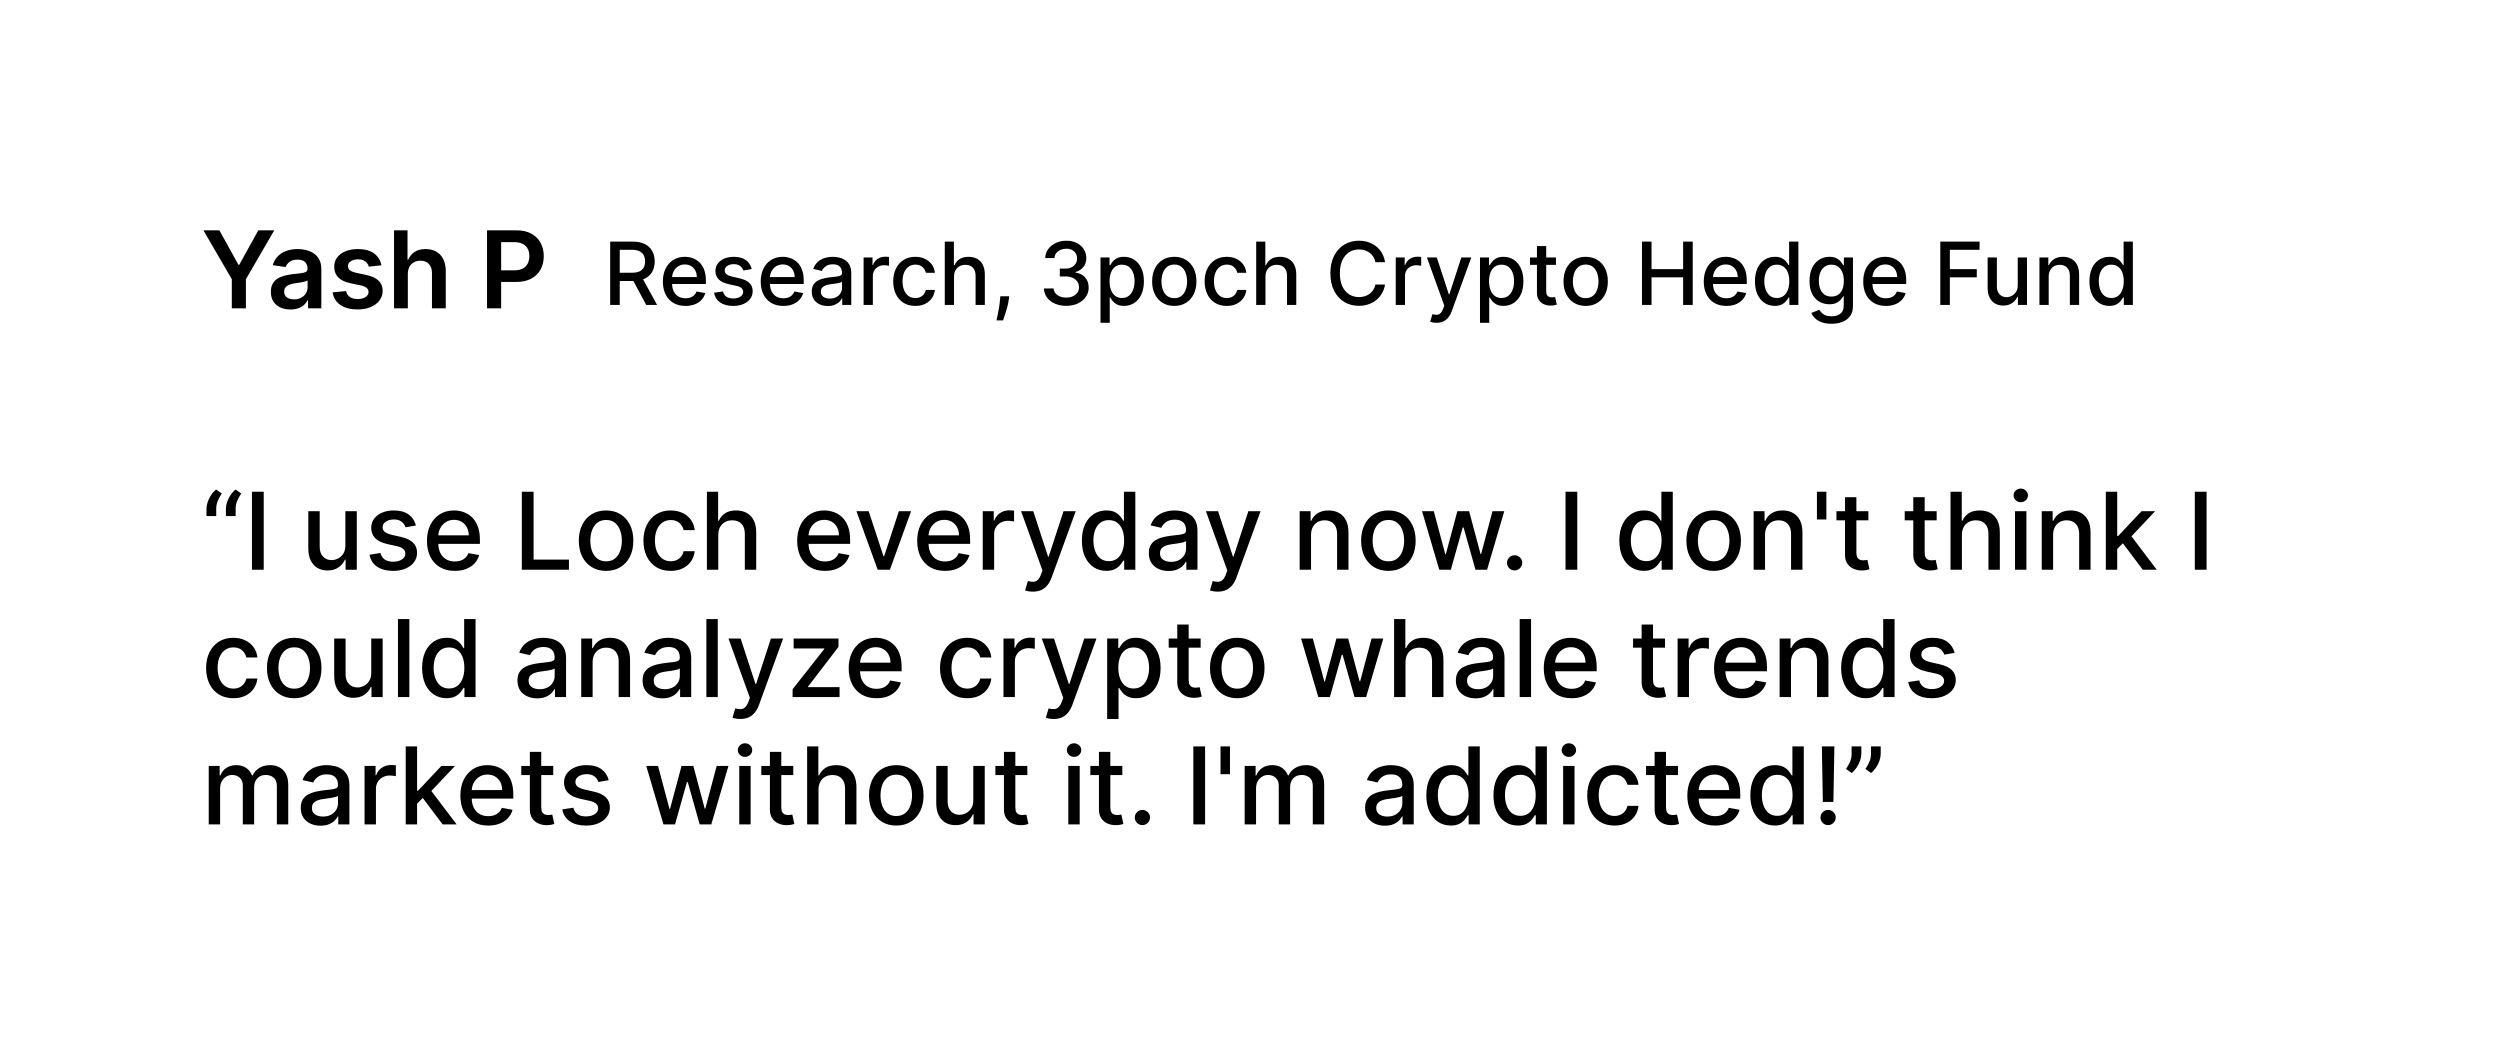 <svg width="373" height="156" viewBox="0 0 373 156" fill="none" xmlns="http://www.w3.org/2000/svg">
<g filter="url(#filter0_dd_1_350)">
<rect x="10" y="6" width="353" height="136" rx="12" fill="white" style="fill:white;fill:white;fill-opacity:1;" shape-rendering="crispEdges"/>
<path d="M30.352 29.364H32.733L35.58 34.511H35.693L38.54 29.364H40.92L36.688 36.659V41H34.585V36.659L30.352 29.364ZM43.334 41.176C42.781 41.176 42.283 41.078 41.84 40.881C41.4 40.68 41.052 40.385 40.794 39.994C40.54 39.604 40.413 39.123 40.413 38.551C40.413 38.059 40.504 37.651 40.686 37.33C40.868 37.008 41.116 36.75 41.43 36.557C41.745 36.364 42.099 36.218 42.493 36.119C42.891 36.017 43.302 35.943 43.726 35.898C44.237 35.845 44.652 35.797 44.97 35.756C45.288 35.71 45.519 35.642 45.663 35.551C45.811 35.456 45.885 35.311 45.885 35.114V35.08C45.885 34.651 45.758 34.32 45.504 34.085C45.251 33.85 44.885 33.733 44.408 33.733C43.904 33.733 43.504 33.843 43.209 34.062C42.917 34.282 42.72 34.542 42.618 34.841L40.697 34.568C40.849 34.038 41.099 33.595 41.447 33.239C41.796 32.879 42.222 32.61 42.726 32.432C43.23 32.25 43.786 32.159 44.396 32.159C44.817 32.159 45.235 32.208 45.652 32.307C46.069 32.405 46.449 32.568 46.794 32.795C47.139 33.019 47.415 33.324 47.624 33.71C47.836 34.097 47.942 34.58 47.942 35.159V41H45.965V39.801H45.896C45.771 40.044 45.595 40.271 45.368 40.483C45.144 40.691 44.862 40.86 44.521 40.989C44.184 41.114 43.788 41.176 43.334 41.176ZM43.868 39.665C44.281 39.665 44.639 39.583 44.942 39.42C45.245 39.254 45.478 39.034 45.641 38.761C45.807 38.489 45.891 38.191 45.891 37.869V36.841C45.826 36.894 45.716 36.943 45.561 36.989C45.41 37.034 45.239 37.074 45.05 37.108C44.86 37.142 44.673 37.172 44.487 37.199C44.302 37.225 44.141 37.248 44.004 37.267C43.697 37.309 43.423 37.377 43.18 37.472C42.938 37.566 42.747 37.699 42.606 37.869C42.466 38.036 42.396 38.252 42.396 38.517C42.396 38.896 42.535 39.182 42.811 39.375C43.088 39.568 43.44 39.665 43.868 39.665ZM56.908 34.58L55.033 34.784C54.98 34.595 54.887 34.417 54.754 34.25C54.626 34.083 54.451 33.949 54.231 33.847C54.012 33.744 53.743 33.693 53.425 33.693C52.997 33.693 52.637 33.786 52.345 33.972C52.057 34.157 51.915 34.398 51.919 34.693C51.915 34.947 52.008 35.153 52.197 35.312C52.391 35.472 52.709 35.602 53.152 35.705L54.641 36.023C55.466 36.201 56.08 36.483 56.481 36.869C56.887 37.256 57.091 37.761 57.095 38.386C57.091 38.936 56.93 39.42 56.612 39.841C56.298 40.258 55.86 40.583 55.3 40.818C54.739 41.053 54.095 41.17 53.368 41.17C52.3 41.17 51.44 40.947 50.788 40.5C50.137 40.049 49.749 39.422 49.624 38.619L51.629 38.426C51.72 38.82 51.913 39.117 52.209 39.318C52.504 39.519 52.889 39.619 53.362 39.619C53.851 39.619 54.243 39.519 54.538 39.318C54.838 39.117 54.987 38.869 54.987 38.574C54.987 38.324 54.891 38.117 54.697 37.955C54.508 37.792 54.213 37.667 53.811 37.58L52.322 37.267C51.485 37.093 50.866 36.799 50.465 36.386C50.063 35.97 49.864 35.443 49.868 34.807C49.864 34.269 50.01 33.803 50.305 33.409C50.605 33.011 51.019 32.705 51.55 32.489C52.084 32.269 52.699 32.159 53.396 32.159C54.419 32.159 55.224 32.377 55.811 32.812C56.402 33.248 56.767 33.837 56.908 34.58ZM60.848 35.886V41H58.791V29.364H60.803V33.756H60.905C61.109 33.263 61.426 32.875 61.854 32.591C62.285 32.303 62.835 32.159 63.501 32.159C64.108 32.159 64.636 32.286 65.087 32.54C65.537 32.794 65.886 33.165 66.132 33.653C66.382 34.142 66.507 34.739 66.507 35.443V41H64.45V35.761C64.45 35.174 64.299 34.718 63.996 34.392C63.697 34.062 63.276 33.898 62.734 33.898C62.371 33.898 62.045 33.977 61.757 34.136C61.473 34.292 61.249 34.517 61.087 34.812C60.928 35.108 60.848 35.466 60.848 35.886ZM72.663 41V29.364H77.027C77.921 29.364 78.671 29.53 79.277 29.864C79.887 30.197 80.347 30.655 80.658 31.239C80.972 31.818 81.129 32.477 81.129 33.216C81.129 33.962 80.972 34.625 80.658 35.205C80.343 35.784 79.879 36.24 79.266 36.574C78.652 36.903 77.896 37.068 76.999 37.068H74.106V35.335H76.715C77.237 35.335 77.665 35.244 77.999 35.062C78.332 34.881 78.578 34.631 78.737 34.312C78.9 33.994 78.981 33.629 78.981 33.216C78.981 32.803 78.9 32.439 78.737 32.125C78.578 31.811 78.33 31.566 77.993 31.392C77.66 31.214 77.23 31.125 76.703 31.125H74.771V41H72.663Z" fill="#19191A" style="fill:#19191A;fill:color(display-p3 0.097 0.098 0.101);fill-opacity:1;"/>
<path d="M91.039 40.5V31.046H94.409C95.141 31.046 95.749 31.172 96.232 31.424C96.719 31.676 97.082 32.026 97.322 32.472C97.562 32.915 97.682 33.428 97.682 34.009C97.682 34.588 97.56 35.097 97.317 35.537C97.077 35.974 96.714 36.314 96.228 36.557C95.744 36.801 95.137 36.922 94.404 36.922H91.851V35.694H94.275C94.737 35.694 95.112 35.628 95.401 35.496C95.694 35.363 95.908 35.171 96.043 34.919C96.178 34.666 96.246 34.363 96.246 34.009C96.246 33.652 96.177 33.343 96.038 33.081C95.903 32.82 95.689 32.62 95.397 32.481C95.107 32.34 94.727 32.269 94.256 32.269H92.465V40.5H91.039ZM95.706 36.234L98.042 40.5H96.417L94.127 36.234H95.706ZM102.274 40.643C101.575 40.643 100.974 40.494 100.469 40.195C99.967 39.894 99.58 39.471 99.306 38.926C99.035 38.378 98.899 37.736 98.899 37.001C98.899 36.274 99.035 35.634 99.306 35.08C99.58 34.526 99.961 34.094 100.451 33.783C100.943 33.472 101.518 33.317 102.177 33.317C102.577 33.317 102.965 33.383 103.34 33.515C103.716 33.648 104.053 33.855 104.351 34.139C104.65 34.422 104.885 34.789 105.058 35.242C105.23 35.691 105.316 36.237 105.316 36.881V37.37H99.68V36.336H103.964C103.964 35.973 103.89 35.651 103.742 35.371C103.594 35.088 103.387 34.865 103.119 34.702C102.854 34.539 102.543 34.457 102.186 34.457C101.799 34.457 101.46 34.552 101.171 34.743C100.884 34.931 100.663 35.177 100.506 35.482C100.352 35.783 100.275 36.111 100.275 36.465V37.273C100.275 37.747 100.358 38.15 100.524 38.483C100.694 38.815 100.929 39.069 101.231 39.244C101.532 39.417 101.885 39.503 102.288 39.503C102.55 39.503 102.788 39.466 103.003 39.392C103.219 39.315 103.405 39.201 103.562 39.05C103.719 38.9 103.839 38.713 103.922 38.492L105.229 38.727C105.124 39.112 104.936 39.449 104.665 39.738C104.398 40.025 104.061 40.248 103.654 40.408C103.251 40.565 102.791 40.643 102.274 40.643ZM112.161 35.14L110.91 35.362C110.858 35.202 110.775 35.05 110.661 34.905C110.55 34.76 110.399 34.642 110.209 34.549C110.018 34.457 109.779 34.411 109.493 34.411C109.102 34.411 108.776 34.499 108.514 34.674C108.253 34.846 108.122 35.069 108.122 35.343C108.122 35.58 108.21 35.771 108.385 35.916C108.561 36.06 108.844 36.179 109.235 36.271L110.361 36.53C111.013 36.681 111.5 36.913 111.82 37.227C112.14 37.541 112.3 37.949 112.3 38.45C112.3 38.875 112.177 39.254 111.931 39.586C111.687 39.915 111.347 40.174 110.91 40.361C110.476 40.549 109.973 40.643 109.401 40.643C108.607 40.643 107.959 40.474 107.457 40.135C106.956 39.794 106.648 39.309 106.534 38.681L107.868 38.478C107.951 38.826 108.122 39.089 108.381 39.267C108.639 39.443 108.976 39.531 109.392 39.531C109.844 39.531 110.206 39.437 110.476 39.249C110.747 39.058 110.883 38.826 110.883 38.552C110.883 38.33 110.8 38.144 110.633 37.993C110.47 37.842 110.219 37.729 109.881 37.652L108.681 37.389C108.019 37.238 107.53 36.998 107.213 36.668C106.899 36.339 106.742 35.922 106.742 35.417C106.742 34.999 106.859 34.633 107.093 34.319C107.326 34.005 107.65 33.76 108.062 33.584C108.474 33.406 108.947 33.317 109.479 33.317C110.246 33.317 110.849 33.483 111.289 33.815C111.729 34.145 112.02 34.586 112.161 35.14ZM116.874 40.643C116.175 40.643 115.573 40.494 115.069 40.195C114.567 39.894 114.179 39.471 113.905 38.926C113.634 38.378 113.499 37.736 113.499 37.001C113.499 36.274 113.634 35.634 113.905 35.08C114.179 34.526 114.561 34.094 115.05 33.783C115.543 33.472 116.118 33.317 116.777 33.317C117.177 33.317 117.565 33.383 117.94 33.515C118.316 33.648 118.653 33.855 118.951 34.139C119.25 34.422 119.485 34.789 119.657 35.242C119.83 35.691 119.916 36.237 119.916 36.881V37.37H114.279V36.336H118.563C118.563 35.973 118.489 35.651 118.342 35.371C118.194 35.088 117.986 34.865 117.718 34.702C117.454 34.539 117.143 34.457 116.786 34.457C116.398 34.457 116.06 34.552 115.77 34.743C115.484 34.931 115.263 35.177 115.106 35.482C114.952 35.783 114.875 36.111 114.875 36.465V37.273C114.875 37.747 114.958 38.15 115.124 38.483C115.293 38.815 115.529 39.069 115.83 39.244C116.132 39.417 116.484 39.503 116.888 39.503C117.149 39.503 117.388 39.466 117.603 39.392C117.819 39.315 118.005 39.201 118.162 39.05C118.319 38.9 118.439 38.713 118.522 38.492L119.828 38.727C119.724 39.112 119.536 39.449 119.265 39.738C118.997 40.025 118.66 40.248 118.254 40.408C117.851 40.565 117.391 40.643 116.874 40.643ZM123.511 40.657C123.062 40.657 122.655 40.574 122.292 40.408C121.929 40.238 121.641 39.994 121.429 39.674C121.22 39.354 121.115 38.961 121.115 38.496C121.115 38.096 121.192 37.767 121.346 37.508C121.5 37.25 121.708 37.045 121.969 36.895C122.231 36.744 122.523 36.63 122.846 36.553C123.169 36.476 123.499 36.417 123.834 36.377C124.259 36.328 124.604 36.288 124.868 36.258C125.133 36.224 125.325 36.17 125.445 36.096C125.565 36.022 125.625 35.902 125.625 35.736V35.703C125.625 35.3 125.511 34.988 125.284 34.766C125.059 34.545 124.724 34.434 124.277 34.434C123.813 34.434 123.446 34.537 123.179 34.743C122.914 34.946 122.731 35.173 122.629 35.422L121.332 35.126C121.486 34.696 121.711 34.348 122.006 34.083C122.305 33.815 122.648 33.621 123.036 33.501C123.423 33.378 123.831 33.317 124.259 33.317C124.542 33.317 124.842 33.351 125.159 33.418C125.479 33.483 125.778 33.603 126.055 33.778C126.335 33.954 126.564 34.205 126.743 34.531C126.921 34.854 127.01 35.274 127.01 35.791V40.5H125.662V39.531H125.607C125.518 39.709 125.384 39.885 125.205 40.057C125.027 40.229 124.797 40.372 124.517 40.486C124.237 40.6 123.902 40.657 123.511 40.657ZM123.811 39.549C124.193 39.549 124.519 39.474 124.79 39.323C125.064 39.172 125.271 38.975 125.413 38.732C125.558 38.486 125.63 38.222 125.63 37.943V37.028C125.581 37.078 125.485 37.124 125.344 37.167C125.205 37.207 125.047 37.242 124.868 37.273C124.69 37.301 124.516 37.327 124.347 37.352C124.177 37.373 124.036 37.392 123.922 37.407C123.654 37.441 123.409 37.498 123.188 37.578C122.969 37.658 122.794 37.773 122.662 37.924C122.532 38.072 122.468 38.269 122.468 38.515C122.468 38.856 122.594 39.115 122.846 39.291C123.099 39.463 123.42 39.549 123.811 39.549ZM128.849 40.5V33.409H130.183V34.535H130.257C130.386 34.154 130.614 33.854 130.94 33.635C131.269 33.414 131.642 33.303 132.057 33.303C132.143 33.303 132.245 33.306 132.362 33.312C132.482 33.318 132.576 33.326 132.644 33.335V34.656C132.588 34.64 132.49 34.623 132.348 34.605C132.207 34.583 132.065 34.572 131.923 34.572C131.597 34.572 131.306 34.642 131.051 34.78C130.799 34.916 130.598 35.105 130.451 35.348C130.303 35.588 130.229 35.862 130.229 36.17V40.5H128.849ZM136.571 40.643C135.885 40.643 135.294 40.488 134.798 40.177C134.306 39.863 133.927 39.431 133.663 38.88C133.398 38.329 133.266 37.698 133.266 36.987C133.266 36.267 133.401 35.631 133.672 35.08C133.943 34.526 134.324 34.094 134.817 33.783C135.309 33.472 135.889 33.317 136.557 33.317C137.096 33.317 137.576 33.417 137.998 33.617C138.419 33.814 138.759 34.091 139.018 34.448C139.279 34.805 139.435 35.222 139.484 35.699H138.141C138.067 35.367 137.897 35.08 137.633 34.84C137.371 34.6 137.02 34.48 136.58 34.48C136.196 34.48 135.859 34.582 135.569 34.785C135.283 34.985 135.06 35.271 134.9 35.644C134.74 36.013 134.66 36.45 134.66 36.955C134.66 37.472 134.738 37.918 134.895 38.293C135.052 38.669 135.274 38.96 135.56 39.166C135.849 39.372 136.189 39.475 136.58 39.475C136.842 39.475 137.079 39.427 137.291 39.332C137.507 39.233 137.687 39.093 137.831 38.912C137.979 38.73 138.082 38.512 138.141 38.256H139.484C139.435 38.715 139.286 39.124 139.036 39.484C138.787 39.844 138.453 40.128 138.034 40.334C137.619 40.54 137.131 40.643 136.571 40.643ZM142.34 36.29V40.5H140.96V31.046H142.322V34.563H142.41C142.576 34.182 142.83 33.878 143.171 33.654C143.513 33.429 143.959 33.317 144.51 33.317C144.996 33.317 145.421 33.417 145.784 33.617C146.151 33.817 146.434 34.115 146.634 34.512C146.837 34.906 146.938 35.399 146.938 35.99V40.5H145.558V36.156C145.558 35.636 145.424 35.233 145.157 34.946C144.889 34.657 144.516 34.512 144.039 34.512C143.713 34.512 143.421 34.582 143.162 34.72C142.907 34.859 142.705 35.062 142.557 35.33C142.413 35.594 142.34 35.914 142.34 36.29ZM150.576 39.207L150.507 39.711C150.461 40.08 150.382 40.465 150.272 40.865C150.164 41.268 150.052 41.642 149.935 41.986C149.821 42.331 149.727 42.605 149.653 42.808H148.674C148.714 42.617 148.77 42.359 148.84 42.033C148.911 41.709 148.98 41.348 149.048 40.948C149.116 40.548 149.167 40.14 149.201 39.724L149.247 39.207H150.576ZM159.087 40.629C158.453 40.629 157.886 40.52 157.388 40.301C156.892 40.083 156.5 39.78 156.211 39.392C155.924 39.001 155.771 38.549 155.749 38.035H157.199C157.217 38.315 157.311 38.558 157.48 38.764C157.653 38.967 157.877 39.124 158.154 39.235C158.431 39.346 158.739 39.401 159.078 39.401C159.45 39.401 159.779 39.337 160.065 39.207C160.355 39.078 160.581 38.898 160.744 38.667C160.907 38.433 160.989 38.164 160.989 37.859C160.989 37.542 160.907 37.264 160.744 37.024C160.584 36.781 160.349 36.59 160.038 36.451C159.73 36.313 159.358 36.244 158.921 36.244H158.122V35.08H158.921C159.271 35.08 159.579 35.017 159.844 34.891C160.112 34.765 160.321 34.589 160.472 34.365C160.622 34.137 160.698 33.871 160.698 33.566C160.698 33.274 160.632 33.02 160.499 32.804C160.37 32.586 160.185 32.415 159.945 32.292C159.708 32.169 159.428 32.107 159.105 32.107C158.797 32.107 158.51 32.164 158.242 32.278C157.977 32.389 157.762 32.549 157.596 32.758C157.429 32.964 157.34 33.212 157.328 33.501H155.948C155.963 32.99 156.114 32.541 156.4 32.153C156.689 31.766 157.071 31.462 157.545 31.244C158.019 31.025 158.545 30.916 159.124 30.916C159.73 30.916 160.253 31.035 160.693 31.272C161.136 31.506 161.478 31.818 161.718 32.209C161.961 32.6 162.081 33.028 162.078 33.492C162.081 34.022 161.934 34.471 161.635 34.84C161.34 35.209 160.946 35.457 160.453 35.584V35.657C161.081 35.753 161.567 36.002 161.912 36.405C162.26 36.808 162.432 37.309 162.429 37.906C162.432 38.426 162.287 38.892 161.995 39.304C161.706 39.717 161.31 40.041 160.809 40.278C160.307 40.512 159.733 40.629 159.087 40.629ZM164.193 43.159V33.409H165.541V34.559H165.656C165.736 34.411 165.851 34.24 166.002 34.046C166.153 33.852 166.362 33.683 166.63 33.538C166.898 33.391 167.252 33.317 167.692 33.317C168.264 33.317 168.775 33.461 169.225 33.751C169.674 34.04 170.026 34.457 170.282 35.002C170.54 35.547 170.669 36.202 170.669 36.968C170.669 37.735 170.542 38.392 170.286 38.94C170.031 39.484 169.68 39.904 169.234 40.2C168.787 40.492 168.278 40.639 167.706 40.639C167.275 40.639 166.922 40.566 166.649 40.422C166.378 40.277 166.165 40.108 166.011 39.914C165.858 39.72 165.739 39.547 165.656 39.397H165.573V43.159H164.193ZM165.545 36.955C165.545 37.453 165.618 37.89 165.762 38.266C165.907 38.641 166.116 38.935 166.39 39.147C166.664 39.357 166.999 39.461 167.396 39.461C167.809 39.461 168.153 39.352 168.43 39.133C168.707 38.912 168.917 38.612 169.058 38.233C169.203 37.855 169.275 37.428 169.275 36.955C169.275 36.487 169.205 36.067 169.063 35.694C168.924 35.322 168.715 35.028 168.435 34.812C168.158 34.597 167.812 34.489 167.396 34.489C166.996 34.489 166.658 34.592 166.381 34.799C166.107 35.005 165.899 35.293 165.758 35.662C165.616 36.031 165.545 36.462 165.545 36.955ZM175.203 40.643C174.538 40.643 173.958 40.491 173.462 40.186C172.967 39.881 172.582 39.455 172.308 38.907C172.034 38.359 171.897 37.719 171.897 36.987C171.897 36.251 172.034 35.608 172.308 35.057C172.582 34.506 172.967 34.078 173.462 33.774C173.958 33.469 174.538 33.317 175.203 33.317C175.868 33.317 176.448 33.469 176.943 33.774C177.439 34.078 177.823 34.506 178.097 35.057C178.371 35.608 178.508 36.251 178.508 36.987C178.508 37.719 178.371 38.359 178.097 38.907C177.823 39.455 177.439 39.881 176.943 40.186C176.448 40.491 175.868 40.643 175.203 40.643ZM175.207 39.484C175.638 39.484 175.995 39.37 176.278 39.143C176.562 38.915 176.771 38.612 176.906 38.233C177.045 37.855 177.114 37.438 177.114 36.982C177.114 36.53 177.045 36.114 176.906 35.736C176.771 35.354 176.562 35.048 176.278 34.817C175.995 34.586 175.638 34.471 175.207 34.471C174.774 34.471 174.413 34.586 174.127 34.817C173.844 35.048 173.633 35.354 173.495 35.736C173.359 36.114 173.292 36.53 173.292 36.982C173.292 37.438 173.359 37.855 173.495 38.233C173.633 38.612 173.844 38.915 174.127 39.143C174.413 39.37 174.774 39.484 175.207 39.484ZM183.036 40.643C182.35 40.643 181.759 40.488 181.263 40.177C180.771 39.863 180.392 39.431 180.127 38.88C179.863 38.329 179.73 37.698 179.73 36.987C179.73 36.267 179.866 35.631 180.137 35.08C180.408 34.526 180.789 34.094 181.282 33.783C181.774 33.472 182.354 33.317 183.022 33.317C183.561 33.317 184.041 33.417 184.462 33.617C184.884 33.814 185.224 34.091 185.483 34.448C185.744 34.805 185.9 35.222 185.949 35.699H184.605C184.532 35.367 184.362 35.08 184.098 34.84C183.836 34.6 183.485 34.48 183.045 34.48C182.66 34.48 182.323 34.582 182.034 34.785C181.748 34.985 181.525 35.271 181.365 35.644C181.205 36.013 181.125 36.45 181.125 36.955C181.125 37.472 181.203 37.918 181.36 38.293C181.517 38.669 181.739 38.96 182.025 39.166C182.314 39.372 182.654 39.475 183.045 39.475C183.307 39.475 183.544 39.427 183.756 39.332C183.971 39.233 184.152 39.093 184.296 38.912C184.444 38.73 184.547 38.512 184.605 38.256H185.949C185.9 38.715 185.75 39.124 185.501 39.484C185.252 39.844 184.918 40.128 184.499 40.334C184.084 40.54 183.596 40.643 183.036 40.643ZM188.805 36.29V40.5H187.425V31.046H188.787V34.563H188.875C189.041 34.182 189.295 33.878 189.636 33.654C189.978 33.429 190.424 33.317 190.975 33.317C191.461 33.317 191.886 33.417 192.249 33.617C192.615 33.817 192.899 34.115 193.099 34.512C193.302 34.906 193.403 35.399 193.403 35.99V40.5H192.023V36.156C192.023 35.636 191.889 35.233 191.621 34.946C191.354 34.657 190.981 34.512 190.504 34.512C190.178 34.512 189.886 34.582 189.627 34.72C189.372 34.859 189.17 35.062 189.022 35.33C188.878 35.594 188.805 35.914 188.805 36.29ZM206.649 34.12H205.209C205.153 33.812 205.05 33.541 204.9 33.307C204.749 33.074 204.564 32.875 204.346 32.712C204.127 32.549 203.882 32.426 203.612 32.343C203.344 32.26 203.059 32.218 202.757 32.218C202.213 32.218 201.725 32.355 201.294 32.629C200.866 32.903 200.528 33.304 200.278 33.834C200.032 34.363 199.909 35.01 199.909 35.773C199.909 36.542 200.032 37.191 200.278 37.721C200.528 38.25 200.868 38.65 201.299 38.921C201.73 39.192 202.214 39.327 202.753 39.327C203.051 39.327 203.335 39.287 203.602 39.207C203.873 39.124 204.118 39.003 204.336 38.843C204.555 38.683 204.739 38.487 204.89 38.256C205.044 38.023 205.15 37.755 205.209 37.453L206.649 37.458C206.572 37.922 206.423 38.35 206.201 38.741C205.983 39.129 205.701 39.464 205.357 39.748C205.015 40.028 204.624 40.245 204.184 40.398C203.744 40.552 203.264 40.629 202.744 40.629C201.925 40.629 201.196 40.435 200.555 40.048C199.915 39.657 199.411 39.098 199.041 38.372C198.675 37.645 198.492 36.779 198.492 35.773C198.492 34.763 198.676 33.897 199.046 33.174C199.415 32.447 199.92 31.89 200.56 31.503C201.2 31.112 201.928 30.916 202.744 30.916C203.245 30.916 203.713 30.988 204.147 31.133C204.584 31.275 204.976 31.484 205.324 31.761C205.672 32.035 205.96 32.37 206.188 32.767C206.415 33.161 206.569 33.612 206.649 34.12ZM208.245 40.5V33.409H209.579V34.535H209.653C209.783 34.154 210.01 33.854 210.337 33.635C210.666 33.414 211.038 33.303 211.454 33.303C211.54 33.303 211.641 33.306 211.758 33.312C211.878 33.318 211.972 33.326 212.04 33.335V34.656C211.985 34.64 211.886 34.623 211.745 34.605C211.603 34.583 211.461 34.572 211.32 34.572C210.994 34.572 210.703 34.642 210.447 34.78C210.195 34.916 209.995 35.105 209.847 35.348C209.699 35.588 209.626 35.862 209.626 36.17V40.5H208.245ZM214.323 43.159C214.117 43.159 213.929 43.142 213.76 43.108C213.59 43.078 213.464 43.044 213.381 43.007L213.714 41.876C213.966 41.943 214.191 41.973 214.388 41.963C214.584 41.954 214.758 41.88 214.909 41.742C215.063 41.603 215.198 41.377 215.315 41.063L215.486 40.592L212.892 33.409H214.369L216.165 38.912H216.239L218.035 33.409H219.516L216.594 41.446C216.459 41.816 216.286 42.128 216.077 42.383C215.868 42.642 215.619 42.836 215.329 42.965C215.04 43.094 214.705 43.159 214.323 43.159ZM220.814 43.159V33.409H222.162V34.559H222.277C222.357 34.411 222.473 34.24 222.623 34.046C222.774 33.852 222.983 33.683 223.251 33.538C223.519 33.391 223.873 33.317 224.313 33.317C224.885 33.317 225.396 33.461 225.846 33.751C226.295 34.04 226.647 34.457 226.903 35.002C227.161 35.547 227.291 36.202 227.291 36.968C227.291 37.735 227.163 38.392 226.907 38.94C226.652 39.484 226.301 39.904 225.855 40.2C225.409 40.492 224.899 40.639 224.327 40.639C223.896 40.639 223.544 40.566 223.27 40.422C222.999 40.277 222.786 40.108 222.633 39.914C222.479 39.72 222.36 39.547 222.277 39.397H222.194V43.159H220.814ZM222.166 36.955C222.166 37.453 222.239 37.89 222.383 38.266C222.528 38.641 222.737 38.935 223.011 39.147C223.285 39.357 223.62 39.461 224.017 39.461C224.43 39.461 224.775 39.352 225.052 39.133C225.329 38.912 225.538 38.612 225.679 38.233C225.824 37.855 225.896 37.428 225.896 36.955C225.896 36.487 225.826 36.067 225.684 35.694C225.546 35.322 225.336 35.028 225.056 34.812C224.779 34.597 224.433 34.489 224.017 34.489C223.617 34.489 223.279 34.592 223.002 34.799C222.728 35.005 222.52 35.293 222.379 35.662C222.237 36.031 222.166 36.462 222.166 36.955ZM232.147 33.409V34.517H228.274V33.409H232.147ZM229.313 31.71H230.693V38.418C230.693 38.686 230.733 38.887 230.813 39.023C230.893 39.155 230.996 39.246 231.122 39.295C231.252 39.341 231.392 39.364 231.542 39.364C231.653 39.364 231.75 39.357 231.833 39.341C231.916 39.326 231.981 39.314 232.027 39.304L232.276 40.445C232.196 40.475 232.082 40.506 231.935 40.537C231.787 40.571 231.602 40.589 231.381 40.592C231.018 40.599 230.679 40.534 230.365 40.398C230.051 40.263 229.797 40.054 229.603 39.771C229.41 39.487 229.313 39.132 229.313 38.704V31.71ZM236.585 40.643C235.92 40.643 235.34 40.491 234.844 40.186C234.349 39.881 233.964 39.455 233.69 38.907C233.416 38.359 233.279 37.719 233.279 36.987C233.279 36.251 233.416 35.608 233.69 35.057C233.964 34.506 234.349 34.078 234.844 33.774C235.34 33.469 235.92 33.317 236.585 33.317C237.249 33.317 237.83 33.469 238.325 33.774C238.821 34.078 239.205 34.506 239.479 35.057C239.753 35.608 239.89 36.251 239.89 36.987C239.89 37.719 239.753 38.359 239.479 38.907C239.205 39.455 238.821 39.881 238.325 40.186C237.83 40.491 237.249 40.643 236.585 40.643ZM236.589 39.484C237.02 39.484 237.377 39.37 237.66 39.143C237.943 38.915 238.153 38.612 238.288 38.233C238.427 37.855 238.496 37.438 238.496 36.982C238.496 36.53 238.427 36.114 238.288 35.736C238.153 35.354 237.943 35.048 237.66 34.817C237.377 34.586 237.02 34.471 236.589 34.471C236.155 34.471 235.795 34.586 235.509 34.817C235.226 35.048 235.015 35.354 234.877 35.736C234.741 36.114 234.673 36.53 234.673 36.982C234.673 37.438 234.741 37.855 234.877 38.233C235.015 38.612 235.226 38.915 235.509 39.143C235.795 39.37 236.155 39.484 236.589 39.484ZM244.982 40.5V31.046H246.409V35.154H251.122V31.046H252.553V40.5H251.122V36.377H246.409V40.5H244.982ZM257.576 40.643C256.877 40.643 256.276 40.494 255.771 40.195C255.269 39.894 254.881 39.471 254.607 38.926C254.337 38.378 254.201 37.736 254.201 37.001C254.201 36.274 254.337 35.634 254.607 35.08C254.881 34.526 255.263 34.094 255.752 33.783C256.245 33.472 256.82 33.317 257.479 33.317C257.879 33.317 258.267 33.383 258.642 33.515C259.018 33.648 259.355 33.855 259.653 34.139C259.952 34.422 260.187 34.789 260.36 35.242C260.532 35.691 260.618 36.237 260.618 36.881V37.37H254.981V36.336H259.265C259.265 35.973 259.192 35.651 259.044 35.371C258.896 35.088 258.688 34.865 258.421 34.702C258.156 34.539 257.845 34.457 257.488 34.457C257.1 34.457 256.762 34.552 256.472 34.743C256.186 34.931 255.965 35.177 255.808 35.482C255.654 35.783 255.577 36.111 255.577 36.465V37.273C255.577 37.747 255.66 38.15 255.826 38.483C255.995 38.815 256.231 39.069 256.532 39.244C256.834 39.417 257.186 39.503 257.59 39.503C257.851 39.503 258.09 39.466 258.305 39.392C258.521 39.315 258.707 39.201 258.864 39.05C259.021 38.9 259.141 38.713 259.224 38.492L260.53 38.727C260.426 39.112 260.238 39.449 259.967 39.738C259.699 40.025 259.362 40.248 258.956 40.408C258.553 40.565 258.093 40.643 257.576 40.643ZM264.804 40.639C264.232 40.639 263.721 40.492 263.271 40.2C262.825 39.904 262.474 39.484 262.219 38.94C261.966 38.392 261.84 37.735 261.84 36.968C261.84 36.202 261.968 35.547 262.223 35.002C262.482 34.457 262.836 34.04 263.285 33.751C263.735 33.461 264.244 33.317 264.813 33.317C265.253 33.317 265.607 33.391 265.875 33.538C266.146 33.683 266.355 33.852 266.503 34.046C266.654 34.24 266.771 34.411 266.854 34.559H266.937V31.046H268.317V40.5H266.969V39.397H266.854C266.771 39.547 266.651 39.72 266.494 39.914C266.34 40.108 266.127 40.277 265.857 40.422C265.586 40.566 265.235 40.639 264.804 40.639ZM265.109 39.461C265.506 39.461 265.841 39.357 266.115 39.147C266.392 38.935 266.601 38.641 266.743 38.266C266.888 37.89 266.96 37.453 266.96 36.955C266.96 36.462 266.889 36.031 266.748 35.662C266.606 35.293 266.398 35.005 266.124 34.799C265.85 34.592 265.512 34.489 265.109 34.489C264.693 34.489 264.347 34.597 264.07 34.812C263.793 35.028 263.584 35.322 263.442 35.694C263.304 36.067 263.234 36.487 263.234 36.955C263.234 37.428 263.305 37.855 263.447 38.233C263.588 38.612 263.798 38.912 264.075 39.133C264.355 39.352 264.699 39.461 265.109 39.461ZM273.26 43.307C272.697 43.307 272.212 43.233 271.806 43.085C271.403 42.938 271.074 42.742 270.818 42.499C270.563 42.256 270.372 41.99 270.246 41.7L271.432 41.211C271.515 41.346 271.626 41.489 271.765 41.64C271.906 41.794 272.097 41.925 272.337 42.033C272.58 42.14 272.893 42.194 273.274 42.194C273.797 42.194 274.23 42.066 274.571 41.811C274.913 41.559 275.084 41.156 275.084 40.602V39.207H274.996C274.913 39.358 274.793 39.526 274.636 39.711C274.482 39.895 274.27 40.055 273.999 40.191C273.728 40.326 273.376 40.394 272.942 40.394C272.382 40.394 271.877 40.263 271.428 40.001C270.981 39.737 270.627 39.347 270.366 38.834C270.107 38.316 269.978 37.681 269.978 36.927C269.978 36.173 270.106 35.526 270.361 34.988C270.62 34.449 270.974 34.037 271.423 33.751C271.872 33.461 272.382 33.317 272.951 33.317C273.391 33.317 273.747 33.391 274.017 33.538C274.288 33.683 274.499 33.852 274.65 34.046C274.804 34.24 274.922 34.411 275.005 34.559H275.107V33.409H276.46V40.657C276.46 41.266 276.318 41.767 276.035 42.157C275.752 42.548 275.368 42.837 274.885 43.025C274.405 43.213 273.864 43.307 273.26 43.307ZM273.246 39.249C273.643 39.249 273.979 39.157 274.253 38.972C274.53 38.784 274.739 38.517 274.881 38.169C275.025 37.818 275.098 37.398 275.098 36.908C275.098 36.431 275.027 36.011 274.885 35.648C274.744 35.285 274.536 35.002 274.262 34.799C273.988 34.592 273.65 34.489 273.246 34.489C272.831 34.489 272.485 34.597 272.208 34.812C271.931 35.025 271.721 35.314 271.58 35.68C271.441 36.047 271.372 36.456 271.372 36.908C271.372 37.373 271.443 37.781 271.585 38.132C271.726 38.483 271.935 38.757 272.212 38.953C272.492 39.15 272.837 39.249 273.246 39.249ZM281.367 40.643C280.668 40.643 280.067 40.494 279.562 40.195C279.06 39.894 278.672 39.471 278.398 38.926C278.128 38.378 277.992 37.736 277.992 37.001C277.992 36.274 278.128 35.634 278.398 35.08C278.672 34.526 279.054 34.094 279.543 33.783C280.036 33.472 280.611 33.317 281.27 33.317C281.67 33.317 282.058 33.383 282.433 33.515C282.809 33.648 283.146 33.855 283.444 34.139C283.743 34.422 283.978 34.789 284.151 35.242C284.323 35.691 284.409 36.237 284.409 36.881V37.37H278.772V36.336H283.056C283.056 35.973 282.983 35.651 282.835 35.371C282.687 35.088 282.479 34.865 282.212 34.702C281.947 34.539 281.636 34.457 281.279 34.457C280.891 34.457 280.553 34.552 280.263 34.743C279.977 34.931 279.756 35.177 279.599 35.482C279.445 35.783 279.368 36.111 279.368 36.465V37.273C279.368 37.747 279.451 38.15 279.617 38.483C279.786 38.815 280.022 39.069 280.324 39.244C280.625 39.417 280.978 39.503 281.381 39.503C281.642 39.503 281.881 39.466 282.096 39.392C282.312 39.315 282.498 39.201 282.655 39.05C282.812 38.9 282.932 38.713 283.015 38.492L284.321 38.727C284.217 39.112 284.029 39.449 283.758 39.738C283.49 40.025 283.153 40.248 282.747 40.408C282.344 40.565 281.884 40.643 281.367 40.643ZM289.492 40.5V31.046H295.355V32.273H290.918V35.154H294.935V36.377H290.918V40.5H289.492ZM301.046 37.559V33.409H302.431V40.5H301.073V39.272H301C300.836 39.651 300.575 39.966 300.215 40.218C299.858 40.468 299.413 40.592 298.881 40.592C298.425 40.592 298.022 40.492 297.671 40.292C297.323 40.089 297.049 39.789 296.849 39.392C296.652 38.995 296.554 38.504 296.554 37.919V33.409H297.934V37.753C297.934 38.236 298.068 38.621 298.336 38.907C298.604 39.194 298.951 39.337 299.379 39.337C299.638 39.337 299.895 39.272 300.15 39.143C300.409 39.014 300.623 38.818 300.792 38.556C300.964 38.295 301.049 37.962 301.046 37.559ZM305.666 36.29V40.5H304.285V33.409H305.61V34.563H305.698C305.861 34.188 306.117 33.886 306.464 33.658C306.815 33.431 307.257 33.317 307.789 33.317C308.272 33.317 308.696 33.418 309.059 33.621C309.422 33.822 309.704 34.12 309.904 34.517C310.104 34.914 310.204 35.405 310.204 35.99V40.5H308.823V36.156C308.823 35.642 308.689 35.24 308.422 34.951C308.154 34.659 307.786 34.512 307.318 34.512C306.998 34.512 306.714 34.582 306.464 34.72C306.218 34.859 306.023 35.062 305.878 35.33C305.736 35.594 305.666 35.914 305.666 36.29ZM314.709 40.639C314.137 40.639 313.626 40.492 313.177 40.2C312.73 39.904 312.38 39.484 312.124 38.94C311.872 38.392 311.746 37.735 311.746 36.968C311.746 36.202 311.873 35.547 312.129 35.002C312.387 34.457 312.741 34.04 313.191 33.751C313.64 33.461 314.149 33.317 314.719 33.317C315.159 33.317 315.513 33.391 315.78 33.538C316.051 33.683 316.26 33.852 316.408 34.046C316.559 34.24 316.676 34.411 316.759 34.559H316.842V31.046H318.222V40.5H316.874V39.397H316.759C316.676 39.547 316.556 39.72 316.399 39.914C316.245 40.108 316.033 40.277 315.762 40.422C315.491 40.566 315.14 40.639 314.709 40.639ZM315.014 39.461C315.411 39.461 315.747 39.357 316.02 39.147C316.297 38.935 316.507 38.641 316.648 38.266C316.793 37.89 316.865 37.453 316.865 36.955C316.865 36.462 316.794 36.031 316.653 35.662C316.511 35.293 316.304 35.005 316.03 34.799C315.756 34.592 315.417 34.489 315.014 34.489C314.599 34.489 314.252 34.597 313.975 34.812C313.698 35.028 313.489 35.322 313.347 35.694C313.209 36.067 313.14 36.487 313.14 36.955C313.14 37.428 313.211 37.855 313.352 38.233C313.494 38.612 313.703 38.912 313.98 39.133C314.26 39.352 314.605 39.461 315.014 39.461Z" fill="#96979A" style="fill:#96979A;fill:color(display-p3 0.588 0.592 0.603);fill-opacity:1;"/>
<path d="M30.807 72V70.909C30.807 70.587 30.867 70.248 30.989 69.892C31.11 69.536 31.278 69.195 31.494 68.869C31.71 68.544 31.964 68.265 32.256 68.034L33.097 68.636C32.865 68.974 32.669 69.326 32.506 69.693C32.343 70.061 32.261 70.46 32.261 70.892V72H30.807ZM33.705 72V70.909C33.705 70.587 33.765 70.248 33.886 69.892C34.008 69.536 34.176 69.195 34.392 68.869C34.608 68.544 34.862 68.265 35.153 68.034L35.994 68.636C35.763 68.974 35.566 69.326 35.403 69.693C35.24 70.061 35.159 70.46 35.159 70.892V72H33.705ZM39.347 68.364V80H37.591V68.364H39.347ZM51.53 76.381V71.273H53.234V80H51.564V78.489H51.473C51.272 78.954 50.95 79.343 50.507 79.653C50.068 79.96 49.52 80.114 48.865 80.114C48.304 80.114 47.808 79.99 47.376 79.744C46.948 79.494 46.611 79.125 46.365 78.636C46.123 78.148 46.001 77.544 46.001 76.824V71.273H47.7V76.619C47.7 77.214 47.865 77.688 48.195 78.04C48.524 78.392 48.952 78.568 49.479 78.568C49.797 78.568 50.113 78.489 50.428 78.329C50.746 78.171 51.009 77.93 51.217 77.608C51.429 77.286 51.534 76.877 51.53 76.381ZM62.057 73.403L60.517 73.676C60.453 73.479 60.35 73.292 60.21 73.114C60.074 72.936 59.888 72.79 59.653 72.676C59.419 72.562 59.125 72.506 58.773 72.506C58.292 72.506 57.89 72.614 57.568 72.829C57.246 73.042 57.085 73.316 57.085 73.653C57.085 73.945 57.193 74.18 57.409 74.358C57.625 74.536 57.974 74.682 58.455 74.796L59.841 75.114C60.644 75.299 61.242 75.585 61.636 75.972C62.03 76.358 62.227 76.86 62.227 77.477C62.227 78 62.076 78.466 61.773 78.875C61.474 79.28 61.055 79.599 60.517 79.829C59.983 80.061 59.364 80.176 58.659 80.176C57.682 80.176 56.885 79.968 56.267 79.551C55.65 79.131 55.271 78.534 55.131 77.761L56.773 77.511C56.875 77.939 57.085 78.263 57.403 78.483C57.722 78.699 58.136 78.807 58.648 78.807C59.205 78.807 59.65 78.691 59.983 78.46C60.316 78.225 60.483 77.939 60.483 77.602C60.483 77.329 60.381 77.1 60.176 76.915C59.975 76.729 59.667 76.589 59.25 76.494L57.773 76.171C56.958 75.985 56.356 75.689 55.966 75.284C55.58 74.879 55.386 74.365 55.386 73.744C55.386 73.229 55.53 72.778 55.818 72.392C56.106 72.006 56.504 71.704 57.011 71.489C57.519 71.269 58.1 71.159 58.756 71.159C59.699 71.159 60.441 71.364 60.983 71.773C61.525 72.178 61.883 72.722 62.057 73.403ZM67.856 80.176C66.997 80.176 66.256 79.992 65.635 79.625C65.017 79.254 64.54 78.733 64.203 78.062C63.87 77.388 63.703 76.599 63.703 75.693C63.703 74.799 63.87 74.011 64.203 73.329C64.54 72.648 65.01 72.115 65.612 71.733C66.218 71.35 66.927 71.159 67.737 71.159C68.23 71.159 68.707 71.24 69.169 71.403C69.631 71.566 70.046 71.822 70.413 72.171C70.781 72.519 71.07 72.972 71.283 73.528C71.495 74.081 71.601 74.754 71.601 75.546V76.148H64.663V74.875H69.936C69.936 74.428 69.845 74.032 69.663 73.688C69.481 73.339 69.226 73.064 68.896 72.864C68.57 72.663 68.188 72.562 67.749 72.562C67.271 72.562 66.855 72.68 66.499 72.915C66.146 73.146 65.874 73.449 65.68 73.824C65.491 74.195 65.396 74.599 65.396 75.034V76.028C65.396 76.612 65.499 77.108 65.703 77.517C65.912 77.926 66.201 78.239 66.572 78.454C66.944 78.667 67.377 78.773 67.874 78.773C68.195 78.773 68.489 78.727 68.754 78.636C69.019 78.542 69.249 78.401 69.442 78.216C69.635 78.03 69.783 77.801 69.885 77.528L71.493 77.818C71.364 78.292 71.133 78.706 70.8 79.062C70.47 79.415 70.055 79.689 69.555 79.886C69.059 80.079 68.493 80.176 67.856 80.176ZM77.856 80V68.364H79.612V78.489H84.885V80H77.856ZM90.428 80.176C89.609 80.176 88.895 79.989 88.285 79.614C87.676 79.239 87.202 78.714 86.865 78.04C86.528 77.365 86.359 76.578 86.359 75.676C86.359 74.771 86.528 73.979 86.865 73.301C87.202 72.623 87.676 72.097 88.285 71.722C88.895 71.347 89.609 71.159 90.428 71.159C91.246 71.159 91.96 71.347 92.57 71.722C93.18 72.097 93.653 72.623 93.99 73.301C94.327 73.979 94.496 74.771 94.496 75.676C94.496 76.578 94.327 77.365 93.99 78.04C93.653 78.714 93.18 79.239 92.57 79.614C91.96 79.989 91.246 80.176 90.428 80.176ZM90.433 78.75C90.963 78.75 91.403 78.61 91.751 78.329C92.1 78.049 92.358 77.676 92.524 77.21C92.695 76.744 92.78 76.231 92.78 75.671C92.78 75.114 92.695 74.602 92.524 74.136C92.358 73.667 92.1 73.29 91.751 73.006C91.403 72.722 90.963 72.579 90.433 72.579C89.899 72.579 89.456 72.722 89.104 73.006C88.755 73.29 88.496 73.667 88.325 74.136C88.159 74.602 88.075 75.114 88.075 75.671C88.075 76.231 88.159 76.744 88.325 77.21C88.496 77.676 88.755 78.049 89.104 78.329C89.456 78.61 89.899 78.75 90.433 78.75ZM100.068 80.176C99.224 80.176 98.496 79.985 97.886 79.602C97.28 79.216 96.814 78.684 96.489 78.006C96.163 77.328 96 76.551 96 75.676C96 74.79 96.167 74.008 96.5 73.329C96.833 72.648 97.303 72.115 97.909 71.733C98.515 71.35 99.229 71.159 100.051 71.159C100.714 71.159 101.305 71.282 101.824 71.528C102.343 71.771 102.761 72.112 103.08 72.551C103.402 72.99 103.593 73.504 103.653 74.091H102C101.909 73.682 101.701 73.329 101.375 73.034C101.053 72.739 100.621 72.591 100.08 72.591C99.606 72.591 99.191 72.716 98.835 72.966C98.483 73.212 98.208 73.564 98.011 74.023C97.814 74.477 97.716 75.015 97.716 75.636C97.716 76.273 97.812 76.822 98.006 77.284C98.199 77.746 98.472 78.104 98.824 78.358C99.18 78.612 99.599 78.739 100.08 78.739C100.402 78.739 100.693 78.68 100.955 78.562C101.22 78.441 101.441 78.269 101.619 78.046C101.801 77.822 101.928 77.553 102 77.239H103.653C103.593 77.803 103.409 78.307 103.102 78.75C102.795 79.193 102.384 79.542 101.869 79.796C101.358 80.049 100.758 80.176 100.068 80.176ZM107.169 74.818V80H105.47V68.364H107.146V72.693H107.254C107.459 72.224 107.771 71.85 108.192 71.574C108.612 71.297 109.161 71.159 109.839 71.159C110.438 71.159 110.961 71.282 111.408 71.528C111.858 71.775 112.207 72.142 112.453 72.631C112.703 73.115 112.828 73.722 112.828 74.449V80H111.129V74.653C111.129 74.013 110.964 73.517 110.635 73.165C110.305 72.809 109.847 72.631 109.26 72.631C108.858 72.631 108.499 72.716 108.18 72.886C107.866 73.057 107.618 73.307 107.436 73.636C107.258 73.962 107.169 74.356 107.169 74.818ZM123.091 80.176C122.231 80.176 121.491 79.992 120.869 79.625C120.252 79.254 119.775 78.733 119.438 78.062C119.104 77.388 118.938 76.599 118.938 75.693C118.938 74.799 119.104 74.011 119.438 73.329C119.775 72.648 120.244 72.115 120.847 71.733C121.453 71.35 122.161 71.159 122.972 71.159C123.464 71.159 123.941 71.24 124.403 71.403C124.866 71.566 125.28 71.822 125.648 72.171C126.015 72.519 126.305 72.972 126.517 73.528C126.729 74.081 126.835 74.754 126.835 75.546V76.148H119.898V74.875H125.17C125.17 74.428 125.08 74.032 124.898 73.688C124.716 73.339 124.46 73.064 124.131 72.864C123.805 72.663 123.422 72.562 122.983 72.562C122.506 72.562 122.089 72.68 121.733 72.915C121.381 73.146 121.108 73.449 120.915 73.824C120.725 74.195 120.631 74.599 120.631 75.034V76.028C120.631 76.612 120.733 77.108 120.938 77.517C121.146 77.926 121.436 78.239 121.807 78.454C122.178 78.667 122.612 78.773 123.108 78.773C123.43 78.773 123.723 78.727 123.989 78.636C124.254 78.542 124.483 78.401 124.676 78.216C124.869 78.03 125.017 77.801 125.119 77.528L126.727 77.818C126.598 78.292 126.367 78.706 126.034 79.062C125.705 79.415 125.29 79.689 124.79 79.886C124.294 80.079 123.727 80.176 123.091 80.176ZM135.936 71.273L132.771 80H130.953L127.783 71.273H129.607L131.817 77.989H131.908L134.112 71.273H135.936ZM140.997 80.176C140.137 80.176 139.397 79.992 138.776 79.625C138.158 79.254 137.681 78.733 137.344 78.062C137.01 77.388 136.844 76.599 136.844 75.693C136.844 74.799 137.01 74.011 137.344 73.329C137.681 72.648 138.151 72.115 138.753 71.733C139.359 71.35 140.067 71.159 140.878 71.159C141.37 71.159 141.848 71.24 142.31 71.403C142.772 71.566 143.187 71.822 143.554 72.171C143.921 72.519 144.211 72.972 144.423 73.528C144.635 74.081 144.741 74.754 144.741 75.546V76.148H137.804V74.875H143.077C143.077 74.428 142.986 74.032 142.804 73.688C142.622 73.339 142.366 73.064 142.037 72.864C141.711 72.663 141.329 72.562 140.889 72.562C140.412 72.562 139.995 72.68 139.639 72.915C139.287 73.146 139.014 73.449 138.821 73.824C138.632 74.195 138.537 74.599 138.537 75.034V76.028C138.537 76.612 138.639 77.108 138.844 77.517C139.052 77.926 139.342 78.239 139.713 78.454C140.084 78.667 140.518 78.773 141.014 78.773C141.336 78.773 141.63 78.727 141.895 78.636C142.16 78.542 142.389 78.401 142.582 78.216C142.776 78.03 142.923 77.801 143.026 77.528L144.634 77.818C144.505 78.292 144.274 78.706 143.94 79.062C143.611 79.415 143.196 79.689 142.696 79.886C142.2 80.079 141.634 80.176 140.997 80.176ZM146.626 80V71.273H148.268V72.659H148.359C148.518 72.189 148.799 71.82 149.2 71.551C149.606 71.278 150.064 71.142 150.575 71.142C150.681 71.142 150.806 71.146 150.95 71.153C151.098 71.161 151.214 71.171 151.297 71.182V72.807C151.229 72.788 151.107 72.767 150.933 72.744C150.759 72.718 150.585 72.704 150.411 72.704C150.009 72.704 149.651 72.79 149.337 72.96C149.026 73.127 148.78 73.36 148.598 73.659C148.416 73.954 148.325 74.292 148.325 74.671V80H146.626ZM154.107 83.273C153.853 83.273 153.622 83.252 153.413 83.21C153.205 83.172 153.05 83.131 152.947 83.085L153.357 81.693C153.667 81.776 153.944 81.812 154.186 81.801C154.429 81.79 154.643 81.699 154.828 81.528C155.018 81.358 155.184 81.079 155.328 80.693L155.538 80.114L152.345 71.273H154.163L156.374 78.046H156.464L158.675 71.273H160.499L156.902 81.165C156.735 81.619 156.523 82.004 156.266 82.318C156.008 82.636 155.701 82.875 155.345 83.034C154.989 83.193 154.576 83.273 154.107 83.273ZM165.065 80.171C164.361 80.171 163.732 79.99 163.179 79.631C162.63 79.267 162.198 78.75 161.884 78.079C161.573 77.405 161.418 76.597 161.418 75.653C161.418 74.71 161.575 73.903 161.889 73.233C162.207 72.562 162.643 72.049 163.196 71.693C163.749 71.337 164.376 71.159 165.077 71.159C165.618 71.159 166.054 71.25 166.384 71.432C166.717 71.61 166.974 71.818 167.156 72.057C167.342 72.296 167.486 72.506 167.588 72.688H167.69V68.364H169.389V80H167.73V78.642H167.588C167.486 78.828 167.338 79.04 167.145 79.278C166.955 79.517 166.694 79.725 166.361 79.903C166.027 80.081 165.596 80.171 165.065 80.171ZM165.44 78.722C165.929 78.722 166.342 78.593 166.679 78.335C167.02 78.074 167.277 77.712 167.452 77.25C167.63 76.788 167.719 76.25 167.719 75.636C167.719 75.03 167.632 74.5 167.457 74.046C167.283 73.591 167.027 73.237 166.69 72.983C166.353 72.729 165.937 72.602 165.44 72.602C164.929 72.602 164.503 72.735 164.162 73C163.821 73.265 163.563 73.627 163.389 74.085C163.219 74.544 163.134 75.061 163.134 75.636C163.134 76.22 163.221 76.744 163.395 77.21C163.569 77.676 163.827 78.046 164.168 78.318C164.512 78.587 164.937 78.722 165.44 78.722ZM174.354 80.193C173.801 80.193 173.301 80.091 172.854 79.886C172.407 79.678 172.053 79.377 171.791 78.983C171.534 78.589 171.405 78.106 171.405 77.534C171.405 77.042 171.5 76.636 171.689 76.318C171.878 76 172.134 75.748 172.456 75.562C172.778 75.377 173.138 75.237 173.536 75.142C173.933 75.047 174.339 74.975 174.751 74.926C175.274 74.865 175.698 74.816 176.024 74.778C176.35 74.737 176.587 74.671 176.734 74.579C176.882 74.489 176.956 74.341 176.956 74.136V74.097C176.956 73.6 176.816 73.216 176.536 72.943C176.259 72.671 175.846 72.534 175.297 72.534C174.725 72.534 174.274 72.661 173.945 72.915C173.619 73.165 173.393 73.443 173.268 73.75L171.672 73.386C171.861 72.856 172.138 72.428 172.501 72.102C172.869 71.773 173.291 71.534 173.768 71.386C174.246 71.235 174.748 71.159 175.274 71.159C175.623 71.159 175.992 71.201 176.382 71.284C176.776 71.364 177.143 71.511 177.484 71.727C177.829 71.943 178.111 72.252 178.331 72.653C178.551 73.051 178.661 73.568 178.661 74.204V80H177.001V78.807H176.933C176.823 79.026 176.659 79.242 176.439 79.454C176.219 79.667 175.937 79.843 175.592 79.983C175.248 80.123 174.835 80.193 174.354 80.193ZM174.723 78.829C175.193 78.829 175.594 78.737 175.928 78.551C176.265 78.365 176.52 78.123 176.695 77.824C176.873 77.521 176.962 77.197 176.962 76.852V75.727C176.901 75.788 176.784 75.845 176.609 75.898C176.439 75.947 176.244 75.99 176.024 76.028C175.804 76.062 175.59 76.095 175.382 76.125C175.174 76.151 175 76.174 174.859 76.193C174.53 76.235 174.229 76.305 173.956 76.403C173.687 76.502 173.471 76.644 173.308 76.829C173.149 77.011 173.07 77.254 173.07 77.557C173.07 77.977 173.225 78.296 173.536 78.511C173.846 78.724 174.242 78.829 174.723 78.829ZM181.685 83.273C181.431 83.273 181.2 83.252 180.991 83.21C180.783 83.172 180.628 83.131 180.526 83.085L180.935 81.693C181.245 81.776 181.522 81.812 181.764 81.801C182.007 81.79 182.221 81.699 182.406 81.528C182.596 81.358 182.762 81.079 182.906 80.693L183.116 80.114L179.923 71.273H181.741L183.952 78.046H184.043L186.253 71.273H188.077L184.48 81.165C184.313 81.619 184.101 82.004 183.844 82.318C183.586 82.636 183.279 82.875 182.923 83.034C182.567 83.193 182.154 83.273 181.685 83.273ZM195.607 74.818V80H193.908V71.273H195.538V72.693H195.646C195.847 72.231 196.161 71.86 196.589 71.579C197.021 71.299 197.565 71.159 198.22 71.159C198.815 71.159 199.336 71.284 199.783 71.534C200.23 71.78 200.576 72.148 200.822 72.636C201.069 73.125 201.192 73.729 201.192 74.449V80H199.493V74.653C199.493 74.021 199.328 73.526 198.999 73.171C198.669 72.811 198.216 72.631 197.641 72.631C197.247 72.631 196.896 72.716 196.589 72.886C196.286 73.057 196.046 73.307 195.868 73.636C195.694 73.962 195.607 74.356 195.607 74.818ZM207.146 80.176C206.328 80.176 205.614 79.989 205.004 79.614C204.394 79.239 203.921 78.714 203.584 78.04C203.247 77.365 203.078 76.578 203.078 75.676C203.078 74.771 203.247 73.979 203.584 73.301C203.921 72.623 204.394 72.097 205.004 71.722C205.614 71.347 206.328 71.159 207.146 71.159C207.964 71.159 208.679 71.347 209.288 71.722C209.898 72.097 210.372 72.623 210.709 73.301C211.046 73.979 211.214 74.771 211.214 75.676C211.214 76.578 211.046 77.365 210.709 78.04C210.372 78.714 209.898 79.239 209.288 79.614C208.679 79.989 207.964 80.176 207.146 80.176ZM207.152 78.75C207.682 78.75 208.122 78.61 208.47 78.329C208.819 78.049 209.076 77.676 209.243 77.21C209.413 76.744 209.499 76.231 209.499 75.671C209.499 75.114 209.413 74.602 209.243 74.136C209.076 73.667 208.819 73.29 208.47 73.006C208.122 72.722 207.682 72.579 207.152 72.579C206.618 72.579 206.175 72.722 205.822 73.006C205.474 73.29 205.214 73.667 205.044 74.136C204.877 74.602 204.794 75.114 204.794 75.671C204.794 76.231 204.877 76.744 205.044 77.21C205.214 77.676 205.474 78.049 205.822 78.329C206.175 78.61 206.618 78.75 207.152 78.75ZM214.737 80L212.169 71.273H213.925L215.635 77.682H215.72L217.436 71.273H219.192L220.896 77.653H220.982L222.68 71.273H224.436L221.874 80H220.141L218.368 73.699H218.237L216.464 80H214.737ZM225.98 80.108C225.67 80.108 225.402 79.998 225.179 79.778C224.955 79.555 224.844 79.286 224.844 78.972C224.844 78.661 224.955 78.396 225.179 78.176C225.402 77.953 225.67 77.841 225.98 77.841C226.291 77.841 226.558 77.953 226.781 78.176C227.005 78.396 227.116 78.661 227.116 78.972C227.116 79.18 227.063 79.371 226.957 79.546C226.855 79.716 226.719 79.852 226.548 79.954C226.378 80.057 226.188 80.108 225.98 80.108ZM235.331 68.364V80H233.575V68.364H235.331ZM245.253 80.171C244.548 80.171 243.92 79.99 243.366 79.631C242.817 79.267 242.385 78.75 242.071 78.079C241.76 77.405 241.605 76.597 241.605 75.653C241.605 74.71 241.762 73.903 242.077 73.233C242.395 72.562 242.83 72.049 243.384 71.693C243.937 71.337 244.563 71.159 245.264 71.159C245.806 71.159 246.241 71.25 246.571 71.432C246.904 71.61 247.162 71.818 247.344 72.057C247.529 72.296 247.673 72.506 247.776 72.688H247.878V68.364H249.577V80H247.918V78.642H247.776C247.673 78.828 247.526 79.04 247.332 79.278C247.143 79.517 246.882 79.725 246.548 79.903C246.215 80.081 245.783 80.171 245.253 80.171ZM245.628 78.722C246.116 78.722 246.529 78.593 246.866 78.335C247.207 78.074 247.465 77.712 247.639 77.25C247.817 76.788 247.906 76.25 247.906 75.636C247.906 75.03 247.819 74.5 247.645 74.046C247.471 73.591 247.215 73.237 246.878 72.983C246.541 72.729 246.124 72.602 245.628 72.602C245.116 72.602 244.69 72.735 244.349 73C244.009 73.265 243.751 73.627 243.577 74.085C243.406 74.544 243.321 75.061 243.321 75.636C243.321 76.22 243.408 76.744 243.582 77.21C243.757 77.676 244.014 78.046 244.355 78.318C244.7 78.587 245.124 78.722 245.628 78.722ZM255.678 80.176C254.859 80.176 254.145 79.989 253.536 79.614C252.926 79.239 252.452 78.714 252.115 78.04C251.778 77.365 251.609 76.578 251.609 75.676C251.609 74.771 251.778 73.979 252.115 73.301C252.452 72.623 252.926 72.097 253.536 71.722C254.145 71.347 254.859 71.159 255.678 71.159C256.496 71.159 257.21 71.347 257.82 71.722C258.429 72.097 258.903 72.623 259.24 73.301C259.577 73.979 259.746 74.771 259.746 75.676C259.746 76.578 259.577 77.365 259.24 78.04C258.903 78.714 258.429 79.239 257.82 79.614C257.21 79.989 256.496 80.176 255.678 80.176ZM255.683 78.75C256.214 78.75 256.653 78.61 257.001 78.329C257.35 78.049 257.607 77.676 257.774 77.21C257.945 76.744 258.03 76.231 258.03 75.671C258.03 75.114 257.945 74.602 257.774 74.136C257.607 73.667 257.35 73.29 257.001 73.006C256.653 72.722 256.214 72.579 255.683 72.579C255.149 72.579 254.706 72.722 254.354 73.006C254.005 73.29 253.746 73.667 253.575 74.136C253.409 74.602 253.325 75.114 253.325 75.671C253.325 76.231 253.409 76.744 253.575 77.21C253.746 77.676 254.005 78.049 254.354 78.329C254.706 78.61 255.149 78.75 255.683 78.75ZM263.341 74.818V80H261.642V71.273H263.273V72.693H263.381C263.581 72.231 263.896 71.86 264.324 71.579C264.756 71.299 265.299 71.159 265.955 71.159C266.549 71.159 267.07 71.284 267.517 71.534C267.964 71.78 268.311 72.148 268.557 72.636C268.803 73.125 268.926 73.729 268.926 74.449V80H267.227V74.653C267.227 74.021 267.063 73.526 266.733 73.171C266.403 72.811 265.951 72.631 265.375 72.631C264.981 72.631 264.631 72.716 264.324 72.886C264.021 73.057 263.78 73.307 263.602 73.636C263.428 73.962 263.341 74.356 263.341 74.818ZM272.494 68.364V72.506H271.085V68.364H272.494ZM278.763 71.273V72.636H273.996V71.273H278.763ZM275.274 69.182H276.973V77.438C276.973 77.767 277.022 78.015 277.121 78.182C277.219 78.345 277.346 78.456 277.501 78.517C277.661 78.574 277.833 78.602 278.018 78.602C278.155 78.602 278.274 78.593 278.376 78.574C278.479 78.555 278.558 78.54 278.615 78.528L278.922 79.932C278.823 79.97 278.683 80.008 278.501 80.046C278.32 80.087 278.092 80.11 277.82 80.114C277.373 80.121 276.956 80.042 276.57 79.875C276.183 79.708 275.871 79.451 275.632 79.102C275.393 78.754 275.274 78.316 275.274 77.79V69.182ZM288.95 71.273V72.636H284.183V71.273H288.95ZM285.462 69.182H287.161V77.438C287.161 77.767 287.21 78.015 287.308 78.182C287.407 78.345 287.534 78.456 287.689 78.517C287.848 78.574 288.02 78.602 288.206 78.602C288.342 78.602 288.462 78.593 288.564 78.574C288.666 78.555 288.746 78.54 288.803 78.528L289.109 79.932C289.011 79.97 288.871 80.008 288.689 80.046C288.507 80.087 288.28 80.11 288.007 80.114C287.56 80.121 287.143 80.042 286.757 79.875C286.371 79.708 286.058 79.451 285.82 79.102C285.581 78.754 285.462 78.316 285.462 77.79V69.182ZM292.716 74.818V80H291.017V68.364H292.693V72.693H292.801C293.006 72.224 293.318 71.85 293.739 71.574C294.159 71.297 294.708 71.159 295.386 71.159C295.985 71.159 296.508 71.282 296.955 71.528C297.405 71.775 297.754 72.142 298 72.631C298.25 73.115 298.375 73.722 298.375 74.449V80H296.676V74.653C296.676 74.013 296.511 73.517 296.182 73.165C295.852 72.809 295.394 72.631 294.807 72.631C294.405 72.631 294.045 72.716 293.727 72.886C293.413 73.057 293.165 73.307 292.983 73.636C292.805 73.962 292.716 74.356 292.716 74.818ZM300.642 80V71.273H302.341V80H300.642ZM301.5 69.926C301.205 69.926 300.951 69.828 300.739 69.631C300.53 69.43 300.426 69.191 300.426 68.915C300.426 68.635 300.53 68.396 300.739 68.199C300.951 67.998 301.205 67.898 301.5 67.898C301.795 67.898 302.047 67.998 302.256 68.199C302.468 68.396 302.574 68.635 302.574 68.915C302.574 69.191 302.468 69.43 302.256 69.631C302.047 69.828 301.795 69.926 301.5 69.926ZM306.325 74.818V80H304.626V71.273H306.257V72.693H306.365C306.566 72.231 306.88 71.86 307.308 71.579C307.74 71.299 308.284 71.159 308.939 71.159C309.534 71.159 310.054 71.284 310.501 71.534C310.948 71.78 311.295 72.148 311.541 72.636C311.787 73.125 311.911 73.729 311.911 74.449V80H310.212V74.653C310.212 74.021 310.047 73.526 309.717 73.171C309.388 72.811 308.935 72.631 308.359 72.631C307.965 72.631 307.615 72.716 307.308 72.886C307.005 73.057 306.765 73.307 306.587 73.636C306.412 73.962 306.325 74.356 306.325 74.818ZM315.751 77.04L315.74 74.966H316.036L319.513 71.273H321.547L317.581 75.477H317.314L315.751 77.04ZM314.189 80V68.364H315.888V80H314.189ZM319.7 80L316.575 75.852L317.746 74.665L321.786 80H319.7ZM329.222 68.364V80H327.466V68.364H329.222ZM34.818 99.176C33.974 99.176 33.246 98.985 32.636 98.602C32.03 98.216 31.564 97.684 31.239 97.006C30.913 96.328 30.75 95.551 30.75 94.676C30.75 93.79 30.917 93.008 31.25 92.329C31.583 91.648 32.053 91.115 32.659 90.733C33.265 90.35 33.979 90.159 34.801 90.159C35.464 90.159 36.055 90.282 36.574 90.528C37.093 90.771 37.511 91.112 37.83 91.551C38.151 91.99 38.343 92.504 38.403 93.091H36.75C36.659 92.682 36.451 92.329 36.125 92.034C35.803 91.739 35.371 91.591 34.83 91.591C34.356 91.591 33.941 91.716 33.585 91.966C33.233 92.212 32.958 92.564 32.761 93.023C32.564 93.477 32.466 94.015 32.466 94.636C32.466 95.273 32.562 95.822 32.756 96.284C32.949 96.746 33.222 97.104 33.574 97.358C33.93 97.612 34.349 97.739 34.83 97.739C35.151 97.739 35.443 97.68 35.705 97.562C35.97 97.441 36.191 97.269 36.369 97.046C36.551 96.822 36.678 96.553 36.75 96.239H38.403C38.343 96.803 38.159 97.307 37.852 97.75C37.545 98.193 37.135 98.542 36.619 98.796C36.108 99.049 35.508 99.176 34.818 99.176ZM43.896 99.176C43.078 99.176 42.364 98.989 41.754 98.614C41.144 98.239 40.671 97.714 40.334 97.04C39.997 96.365 39.828 95.578 39.828 94.676C39.828 93.771 39.997 92.979 40.334 92.301C40.671 91.623 41.144 91.097 41.754 90.722C42.364 90.347 43.078 90.159 43.896 90.159C44.715 90.159 45.428 90.347 46.038 90.722C46.648 91.097 47.122 91.623 47.459 92.301C47.796 92.979 47.965 93.771 47.965 94.676C47.965 95.578 47.796 96.365 47.459 97.04C47.122 97.714 46.648 98.239 46.038 98.614C45.428 98.989 44.715 99.176 43.896 99.176ZM43.902 97.75C44.432 97.75 44.872 97.61 45.22 97.329C45.569 97.049 45.826 96.676 45.993 96.21C46.163 95.744 46.249 95.231 46.249 94.671C46.249 94.114 46.163 93.602 45.993 93.136C45.826 92.667 45.569 92.29 45.22 92.006C44.872 91.722 44.432 91.579 43.902 91.579C43.368 91.579 42.925 91.722 42.572 92.006C42.224 92.29 41.965 92.667 41.794 93.136C41.627 93.602 41.544 94.114 41.544 94.671C41.544 95.231 41.627 95.744 41.794 96.21C41.965 96.676 42.224 97.049 42.572 97.329C42.925 97.61 43.368 97.75 43.902 97.75ZM55.389 95.381V90.273H57.094V99H55.423V97.489H55.332C55.132 97.954 54.81 98.343 54.367 98.653C53.927 98.96 53.38 99.114 52.724 99.114C52.164 99.114 51.668 98.99 51.236 98.744C50.808 98.494 50.471 98.125 50.224 97.636C49.982 97.148 49.861 96.544 49.861 95.824V90.273H51.56V95.619C51.56 96.214 51.724 96.688 52.054 97.04C52.383 97.392 52.812 97.568 53.338 97.568C53.656 97.568 53.972 97.489 54.287 97.329C54.605 97.171 54.868 96.93 55.077 96.608C55.289 96.286 55.393 95.877 55.389 95.381ZM61.075 87.364V99H59.376V87.364H61.075ZM66.628 99.171C65.923 99.171 65.294 98.99 64.742 98.631C64.192 98.267 63.76 97.75 63.446 97.079C63.135 96.405 62.98 95.597 62.98 94.653C62.98 93.71 63.137 92.903 63.452 92.233C63.77 91.562 64.206 91.049 64.758 90.693C65.312 90.337 65.938 90.159 66.639 90.159C67.181 90.159 67.617 90.25 67.946 90.432C68.279 90.61 68.537 90.818 68.719 91.057C68.904 91.296 69.048 91.506 69.151 91.688H69.253V87.364H70.952V99H69.293V97.642H69.151C69.048 97.828 68.901 98.04 68.707 98.278C68.518 98.517 68.257 98.725 67.923 98.903C67.59 99.081 67.158 99.171 66.628 99.171ZM67.003 97.722C67.492 97.722 67.904 97.593 68.242 97.335C68.582 97.074 68.84 96.712 69.014 96.25C69.192 95.788 69.281 95.25 69.281 94.636C69.281 94.03 69.194 93.5 69.02 93.046C68.846 92.591 68.59 92.237 68.253 91.983C67.916 91.729 67.499 91.602 67.003 91.602C66.492 91.602 66.065 91.735 65.724 92C65.383 92.265 65.126 92.627 64.952 93.085C64.781 93.544 64.696 94.061 64.696 94.636C64.696 95.22 64.783 95.744 64.957 96.21C65.132 96.676 65.389 97.046 65.73 97.318C66.075 97.587 66.499 97.722 67.003 97.722ZM80.151 99.193C79.597 99.193 79.097 99.091 78.651 98.886C78.204 98.678 77.849 98.377 77.588 97.983C77.331 97.589 77.202 97.106 77.202 96.534C77.202 96.042 77.296 95.636 77.486 95.318C77.675 95 77.931 94.748 78.253 94.562C78.575 94.377 78.935 94.237 79.332 94.142C79.73 94.047 80.135 93.975 80.548 93.926C81.071 93.865 81.495 93.816 81.821 93.778C82.147 93.737 82.383 93.671 82.531 93.579C82.679 93.489 82.753 93.341 82.753 93.136V93.097C82.753 92.6 82.613 92.216 82.332 91.943C82.056 91.671 81.643 91.534 81.094 91.534C80.522 91.534 80.071 91.661 79.742 91.915C79.416 92.165 79.19 92.443 79.065 92.75L77.469 92.386C77.658 91.856 77.935 91.428 78.298 91.102C78.666 90.773 79.088 90.534 79.565 90.386C80.043 90.235 80.544 90.159 81.071 90.159C81.419 90.159 81.789 90.201 82.179 90.284C82.573 90.364 82.94 90.511 83.281 90.727C83.626 90.943 83.908 91.252 84.128 91.653C84.347 92.051 84.457 92.568 84.457 93.204V99H82.798V97.807H82.73C82.62 98.026 82.456 98.242 82.236 98.454C82.016 98.667 81.734 98.843 81.389 98.983C81.044 99.123 80.632 99.193 80.151 99.193ZM80.52 97.829C80.99 97.829 81.391 97.737 81.724 97.551C82.062 97.365 82.317 97.123 82.492 96.824C82.669 96.521 82.758 96.197 82.758 95.852V94.727C82.698 94.788 82.581 94.845 82.406 94.898C82.236 94.947 82.041 94.99 81.821 95.028C81.601 95.062 81.387 95.095 81.179 95.125C80.971 95.151 80.796 95.174 80.656 95.193C80.327 95.235 80.026 95.305 79.753 95.403C79.484 95.502 79.268 95.644 79.105 95.829C78.946 96.011 78.867 96.254 78.867 96.557C78.867 96.977 79.022 97.296 79.332 97.511C79.643 97.724 80.039 97.829 80.52 97.829ZM88.419 93.818V99H86.72V90.273H88.351V91.693H88.459C88.66 91.231 88.974 90.86 89.402 90.579C89.834 90.299 90.377 90.159 91.033 90.159C91.627 90.159 92.148 90.284 92.595 90.534C93.042 90.78 93.389 91.148 93.635 91.636C93.881 92.125 94.004 92.729 94.004 93.449V99H92.305V93.653C92.305 93.021 92.141 92.526 91.811 92.171C91.481 91.811 91.029 91.631 90.453 91.631C90.059 91.631 89.709 91.716 89.402 91.886C89.099 92.057 88.858 92.307 88.68 92.636C88.506 92.962 88.419 93.356 88.419 93.818ZM98.822 99.193C98.269 99.193 97.769 99.091 97.322 98.886C96.876 98.678 96.521 98.377 96.26 97.983C96.002 97.589 95.874 97.106 95.874 96.534C95.874 96.042 95.968 95.636 96.158 95.318C96.347 95 96.603 94.748 96.925 94.562C97.247 94.377 97.606 94.237 98.004 94.142C98.402 94.047 98.807 93.975 99.22 93.926C99.743 93.865 100.167 93.816 100.493 93.778C100.819 93.737 101.055 93.671 101.203 93.579C101.351 93.489 101.425 93.341 101.425 93.136V93.097C101.425 92.6 101.285 92.216 101.004 91.943C100.728 91.671 100.315 91.534 99.766 91.534C99.194 91.534 98.743 91.661 98.413 91.915C98.088 92.165 97.862 92.443 97.737 92.75L96.141 92.386C96.33 91.856 96.606 91.428 96.97 91.102C97.338 90.773 97.76 90.534 98.237 90.386C98.715 90.235 99.216 90.159 99.743 90.159C100.091 90.159 100.461 90.201 100.851 90.284C101.245 90.364 101.612 90.511 101.953 90.727C102.298 90.943 102.58 91.252 102.8 91.653C103.019 92.051 103.129 92.568 103.129 93.204V99H101.47V97.807H101.402C101.292 98.026 101.127 98.242 100.908 98.454C100.688 98.667 100.406 98.843 100.061 98.983C99.716 99.123 99.303 99.193 98.822 99.193ZM99.192 97.829C99.662 97.829 100.063 97.737 100.396 97.551C100.733 97.365 100.989 97.123 101.163 96.824C101.341 96.521 101.43 96.197 101.43 95.852V94.727C101.37 94.788 101.252 94.845 101.078 94.898C100.908 94.947 100.713 94.99 100.493 95.028C100.273 95.062 100.059 95.095 99.851 95.125C99.642 95.151 99.468 95.174 99.328 95.193C98.999 95.235 98.697 95.305 98.425 95.403C98.156 95.502 97.94 95.644 97.777 95.829C97.618 96.011 97.538 96.254 97.538 96.557C97.538 96.977 97.694 97.296 98.004 97.511C98.315 97.724 98.711 97.829 99.192 97.829ZM107.091 87.364V99H105.392V87.364H107.091ZM110.45 102.273C110.196 102.273 109.965 102.252 109.757 102.21C109.549 102.172 109.393 102.131 109.291 102.085L109.7 100.693C110.011 100.777 110.287 100.813 110.53 100.801C110.772 100.79 110.986 100.699 111.172 100.528C111.361 100.358 111.528 100.08 111.672 99.693L111.882 99.114L108.689 90.273H110.507L112.717 97.046H112.808L115.018 90.273H116.842L113.246 100.165C113.079 100.619 112.867 101.004 112.609 101.318C112.352 101.636 112.045 101.875 111.689 102.034C111.333 102.193 110.92 102.273 110.45 102.273ZM118.257 99V97.835L122.984 91.829V91.75H118.411V90.273H125.104V91.511L120.558 97.443V97.523H125.263V99H118.257ZM130.778 99.176C129.919 99.176 129.178 98.992 128.557 98.625C127.939 98.254 127.462 97.733 127.125 97.062C126.792 96.388 126.625 95.599 126.625 94.693C126.625 93.799 126.792 93.011 127.125 92.329C127.462 91.648 127.932 91.115 128.534 90.733C129.14 90.35 129.848 90.159 130.659 90.159C131.152 90.159 131.629 90.24 132.091 90.403C132.553 90.566 132.968 90.822 133.335 91.171C133.703 91.519 133.992 91.972 134.205 92.528C134.417 93.081 134.523 93.754 134.523 94.546V95.148H127.585V93.875H132.858C132.858 93.428 132.767 93.032 132.585 92.688C132.403 92.339 132.148 92.064 131.818 91.864C131.492 91.663 131.11 91.562 130.67 91.562C130.193 91.562 129.777 91.68 129.42 91.915C129.068 92.146 128.795 92.449 128.602 92.824C128.413 93.195 128.318 93.599 128.318 94.034V95.028C128.318 95.612 128.42 96.108 128.625 96.517C128.833 96.926 129.123 97.239 129.494 97.454C129.866 97.667 130.299 97.773 130.795 97.773C131.117 97.773 131.411 97.727 131.676 97.636C131.941 97.542 132.17 97.401 132.364 97.216C132.557 97.03 132.705 96.801 132.807 96.528L134.415 96.818C134.286 97.292 134.055 97.706 133.722 98.062C133.392 98.415 132.977 98.689 132.477 98.886C131.981 99.079 131.415 99.176 130.778 99.176ZM144.318 99.176C143.473 99.176 142.746 98.985 142.136 98.602C141.53 98.216 141.064 97.684 140.739 97.006C140.413 96.328 140.25 95.551 140.25 94.676C140.25 93.79 140.417 93.008 140.75 92.329C141.083 91.648 141.553 91.115 142.159 90.733C142.765 90.35 143.479 90.159 144.301 90.159C144.964 90.159 145.555 90.282 146.074 90.528C146.593 90.771 147.011 91.112 147.33 91.551C147.652 91.99 147.843 92.504 147.903 93.091H146.25C146.159 92.682 145.951 92.329 145.625 92.034C145.303 91.739 144.871 91.591 144.33 91.591C143.856 91.591 143.441 91.716 143.085 91.966C142.733 92.212 142.458 92.564 142.261 93.023C142.064 93.477 141.966 94.015 141.966 94.636C141.966 95.273 142.063 95.822 142.256 96.284C142.449 96.746 142.722 97.104 143.074 97.358C143.43 97.612 143.848 97.739 144.33 97.739C144.652 97.739 144.943 97.68 145.205 97.562C145.47 97.441 145.691 97.269 145.869 97.046C146.051 96.822 146.178 96.553 146.25 96.239H147.903C147.843 96.803 147.659 97.307 147.352 97.75C147.045 98.193 146.634 98.542 146.119 98.796C145.608 99.049 145.008 99.176 144.318 99.176ZM149.72 99V90.273H151.362V91.659H151.453C151.612 91.189 151.893 90.82 152.294 90.551C152.699 90.278 153.158 90.142 153.669 90.142C153.775 90.142 153.9 90.146 154.044 90.153C154.192 90.161 154.307 90.171 154.391 90.182V91.807C154.322 91.788 154.201 91.767 154.027 91.744C153.853 91.718 153.679 91.704 153.504 91.704C153.103 91.704 152.745 91.79 152.43 91.96C152.12 92.127 151.874 92.36 151.692 92.659C151.51 92.954 151.419 93.292 151.419 93.671V99H149.72ZM157.2 102.273C156.946 102.273 156.715 102.252 156.507 102.21C156.299 102.172 156.143 102.131 156.041 102.085L156.45 100.693C156.761 100.777 157.037 100.813 157.28 100.801C157.522 100.79 157.736 100.699 157.922 100.528C158.111 100.358 158.278 100.08 158.422 99.693L158.632 99.114L155.439 90.273H157.257L159.467 97.046H159.558L161.768 90.273H163.592L159.996 100.165C159.829 100.619 159.617 101.004 159.359 101.318C159.102 101.636 158.795 101.875 158.439 102.034C158.083 102.193 157.67 102.273 157.2 102.273ZM165.189 102.273V90.273H166.848V91.688H166.99C167.089 91.506 167.231 91.296 167.416 91.057C167.602 90.818 167.859 90.61 168.189 90.432C168.518 90.25 168.954 90.159 169.496 90.159C170.2 90.159 170.829 90.337 171.382 90.693C171.935 91.049 172.369 91.562 172.683 92.233C173.001 92.903 173.161 93.71 173.161 94.653C173.161 95.597 173.003 96.405 172.689 97.079C172.375 97.75 171.943 98.267 171.393 98.631C170.844 98.99 170.217 99.171 169.513 99.171C168.982 99.171 168.549 99.081 168.212 98.903C167.878 98.725 167.617 98.517 167.428 98.278C167.238 98.04 167.092 97.828 166.99 97.642H166.888V102.273H165.189ZM166.854 94.636C166.854 95.25 166.943 95.788 167.121 96.25C167.299 96.712 167.556 97.074 167.893 97.335C168.231 97.593 168.643 97.722 169.132 97.722C169.64 97.722 170.064 97.587 170.405 97.318C170.746 97.046 171.003 96.676 171.178 96.21C171.356 95.744 171.445 95.22 171.445 94.636C171.445 94.061 171.357 93.544 171.183 93.085C171.013 92.627 170.755 92.265 170.411 92C170.07 91.735 169.643 91.602 169.132 91.602C168.64 91.602 168.223 91.729 167.882 91.983C167.545 92.237 167.289 92.591 167.115 93.046C166.941 93.5 166.854 94.03 166.854 94.636ZM179.138 90.273V91.636H174.371V90.273H179.138ZM175.649 88.182H177.348V96.438C177.348 96.767 177.397 97.015 177.496 97.182C177.594 97.345 177.721 97.456 177.876 97.517C178.036 97.574 178.208 97.602 178.393 97.602C178.53 97.602 178.649 97.593 178.751 97.574C178.854 97.555 178.933 97.54 178.99 97.528L179.297 98.932C179.198 98.97 179.058 99.008 178.876 99.046C178.695 99.087 178.467 99.11 178.195 99.114C177.748 99.121 177.331 99.042 176.945 98.875C176.558 98.708 176.246 98.451 176.007 98.102C175.768 97.754 175.649 97.316 175.649 96.79V88.182ZM184.599 99.176C183.781 99.176 183.067 98.989 182.457 98.614C181.848 98.239 181.374 97.714 181.037 97.04C180.7 96.365 180.531 95.578 180.531 94.676C180.531 93.771 180.7 92.979 181.037 92.301C181.374 91.623 181.848 91.097 182.457 90.722C183.067 90.347 183.781 90.159 184.599 90.159C185.418 90.159 186.132 90.347 186.741 90.722C187.351 91.097 187.825 91.623 188.162 92.301C188.499 92.979 188.668 93.771 188.668 94.676C188.668 95.578 188.499 96.365 188.162 97.04C187.825 97.714 187.351 98.239 186.741 98.614C186.132 98.989 185.418 99.176 184.599 99.176ZM184.605 97.75C185.135 97.75 185.575 97.61 185.923 97.329C186.272 97.049 186.529 96.676 186.696 96.21C186.866 95.744 186.952 95.231 186.952 94.671C186.952 94.114 186.866 93.602 186.696 93.136C186.529 92.667 186.272 92.29 185.923 92.006C185.575 91.722 185.135 91.579 184.605 91.579C184.071 91.579 183.628 91.722 183.276 92.006C182.927 92.29 182.668 92.667 182.497 93.136C182.33 93.602 182.247 94.114 182.247 94.671C182.247 95.231 182.33 95.744 182.497 96.21C182.668 96.676 182.927 97.049 183.276 97.329C183.628 97.61 184.071 97.75 184.605 97.75ZM196.69 99L194.122 90.273H195.878L197.588 96.682H197.673L199.389 90.273H201.145L202.849 96.653H202.935L204.634 90.273H206.389L203.827 99H202.094L200.321 92.699H200.19L198.418 99H196.69ZM209.7 93.818V99H208.001V87.364H209.678V91.693H209.786C209.99 91.224 210.303 90.85 210.723 90.574C211.143 90.297 211.693 90.159 212.371 90.159C212.969 90.159 213.492 90.282 213.939 90.528C214.39 90.775 214.738 91.142 214.984 91.631C215.234 92.115 215.359 92.722 215.359 93.449V99H213.661V93.653C213.661 93.013 213.496 92.517 213.166 92.165C212.837 91.809 212.378 91.631 211.791 91.631C211.39 91.631 211.03 91.716 210.712 91.886C210.397 92.057 210.149 92.307 209.967 92.636C209.789 92.962 209.7 93.356 209.7 93.818ZM220.166 99.193C219.613 99.193 219.113 99.091 218.666 98.886C218.219 98.678 217.865 98.377 217.604 97.983C217.346 97.589 217.217 97.106 217.217 96.534C217.217 96.042 217.312 95.636 217.501 95.318C217.691 95 217.946 94.748 218.268 94.562C218.59 94.377 218.95 94.237 219.348 94.142C219.746 94.047 220.151 93.975 220.564 93.926C221.087 93.865 221.511 93.816 221.837 93.778C222.162 93.737 222.399 93.671 222.547 93.579C222.695 93.489 222.768 93.341 222.768 93.136V93.097C222.768 92.6 222.628 92.216 222.348 91.943C222.071 91.671 221.659 91.534 221.109 91.534C220.537 91.534 220.087 91.661 219.757 91.915C219.431 92.165 219.206 92.443 219.081 92.75L217.484 92.386C217.674 91.856 217.95 91.428 218.314 91.102C218.681 90.773 219.104 90.534 219.581 90.386C220.058 90.235 220.56 90.159 221.087 90.159C221.435 90.159 221.804 90.201 222.195 90.284C222.589 90.364 222.956 90.511 223.297 90.727C223.642 90.943 223.924 91.252 224.143 91.653C224.363 92.051 224.473 92.568 224.473 93.204V99H222.814V97.807H222.746C222.636 98.026 222.471 98.242 222.251 98.454C222.032 98.667 221.75 98.843 221.405 98.983C221.06 99.123 220.647 99.193 220.166 99.193ZM220.536 97.829C221.005 97.829 221.407 97.737 221.74 97.551C222.077 97.365 222.333 97.123 222.507 96.824C222.685 96.521 222.774 96.197 222.774 95.852V94.727C222.714 94.788 222.596 94.845 222.422 94.898C222.251 94.947 222.056 94.99 221.837 95.028C221.617 95.062 221.403 95.095 221.195 95.125C220.986 95.151 220.812 95.174 220.672 95.193C220.342 95.235 220.041 95.305 219.768 95.403C219.5 95.502 219.284 95.644 219.121 95.829C218.962 96.011 218.882 96.254 218.882 96.557C218.882 96.977 219.037 97.296 219.348 97.511C219.659 97.724 220.054 97.829 220.536 97.829ZM228.435 87.364V99H226.736V87.364H228.435ZM234.482 99.176C233.622 99.176 232.881 98.992 232.26 98.625C231.643 98.254 231.165 97.733 230.828 97.062C230.495 96.388 230.328 95.599 230.328 94.693C230.328 93.799 230.495 93.011 230.828 92.329C231.165 91.648 231.635 91.115 232.237 90.733C232.843 90.35 233.552 90.159 234.362 90.159C234.855 90.159 235.332 90.24 235.794 90.403C236.256 90.566 236.671 90.822 237.038 91.171C237.406 91.519 237.696 91.972 237.908 92.528C238.12 93.081 238.226 93.754 238.226 94.546V95.148H231.288V93.875H236.561C236.561 93.428 236.47 93.032 236.288 92.688C236.107 92.339 235.851 92.064 235.521 91.864C235.196 91.663 234.813 91.562 234.374 91.562C233.896 91.562 233.48 91.68 233.124 91.915C232.771 92.146 232.499 92.449 232.305 92.824C232.116 93.195 232.021 93.599 232.021 94.034V95.028C232.021 95.612 232.124 96.108 232.328 96.517C232.536 96.926 232.826 97.239 233.197 97.454C233.569 97.667 234.002 97.773 234.499 97.773C234.821 97.773 235.114 97.727 235.379 97.636C235.644 97.542 235.874 97.401 236.067 97.216C236.26 97.03 236.408 96.801 236.51 96.528L238.118 96.818C237.989 97.292 237.758 97.706 237.425 98.062C237.095 98.415 236.68 98.689 236.18 98.886C235.684 99.079 235.118 99.176 234.482 99.176ZM248.419 90.273V91.636H243.652V90.273H248.419ZM244.93 88.182H246.629V96.438C246.629 96.767 246.679 97.015 246.777 97.182C246.875 97.345 247.002 97.456 247.158 97.517C247.317 97.574 247.489 97.602 247.675 97.602C247.811 97.602 247.93 97.593 248.033 97.574C248.135 97.555 248.214 97.54 248.271 97.528L248.578 98.932C248.48 98.97 248.339 99.008 248.158 99.046C247.976 99.087 247.749 99.11 247.476 99.114C247.029 99.121 246.612 99.042 246.226 98.875C245.839 98.708 245.527 98.451 245.288 98.102C245.05 97.754 244.93 97.316 244.93 96.79V88.182ZM250.298 99V90.273H251.94V91.659H252.031C252.19 91.189 252.471 90.82 252.872 90.551C253.277 90.278 253.736 90.142 254.247 90.142C254.353 90.142 254.478 90.146 254.622 90.153C254.77 90.161 254.885 90.171 254.969 90.182V91.807C254.901 91.788 254.779 91.767 254.605 91.744C254.431 91.718 254.257 91.704 254.082 91.704C253.681 91.704 253.323 91.79 253.009 91.96C252.698 92.127 252.452 92.36 252.27 92.659C252.088 92.954 251.997 93.292 251.997 93.671V99H250.298ZM259.888 99.176C259.028 99.176 258.287 98.992 257.666 98.625C257.049 98.254 256.571 97.733 256.234 97.062C255.901 96.388 255.734 95.599 255.734 94.693C255.734 93.799 255.901 93.011 256.234 92.329C256.571 91.648 257.041 91.115 257.643 90.733C258.25 90.35 258.958 90.159 259.768 90.159C260.261 90.159 260.738 90.24 261.2 90.403C261.662 90.566 262.077 90.822 262.445 91.171C262.812 91.519 263.102 91.972 263.314 92.528C263.526 93.081 263.632 93.754 263.632 94.546V95.148H256.695V93.875H261.967C261.967 93.428 261.876 93.032 261.695 92.688C261.513 92.339 261.257 92.064 260.928 91.864C260.602 91.663 260.219 91.562 259.78 91.562C259.303 91.562 258.886 91.68 258.53 91.915C258.178 92.146 257.905 92.449 257.712 92.824C257.522 93.195 257.428 93.599 257.428 94.034V95.028C257.428 95.612 257.53 96.108 257.734 96.517C257.943 96.926 258.232 97.239 258.604 97.454C258.975 97.667 259.409 97.773 259.905 97.773C260.227 97.773 260.52 97.727 260.786 97.636C261.051 97.542 261.28 97.401 261.473 97.216C261.666 97.03 261.814 96.801 261.916 96.528L263.524 96.818C263.395 97.292 263.164 97.706 262.831 98.062C262.501 98.415 262.087 98.689 261.587 98.886C261.09 99.079 260.524 99.176 259.888 99.176ZM267.216 93.818V99H265.517V90.273H267.148V91.693H267.256C267.456 91.231 267.771 90.86 268.199 90.579C268.631 90.299 269.174 90.159 269.83 90.159C270.424 90.159 270.945 90.284 271.392 90.534C271.839 90.78 272.186 91.148 272.432 91.636C272.678 92.125 272.801 92.729 272.801 93.449V99H271.102V93.653C271.102 93.021 270.938 92.526 270.608 92.171C270.278 91.811 269.826 91.631 269.25 91.631C268.856 91.631 268.506 91.716 268.199 91.886C267.896 92.057 267.655 92.307 267.477 92.636C267.303 92.962 267.216 93.356 267.216 93.818ZM278.347 99.171C277.642 99.171 277.013 98.99 276.46 98.631C275.911 98.267 275.479 97.75 275.165 97.079C274.854 96.405 274.699 95.597 274.699 94.653C274.699 93.71 274.856 92.903 275.17 92.233C275.489 91.562 275.924 91.049 276.477 90.693C277.03 90.337 277.657 90.159 278.358 90.159C278.9 90.159 279.335 90.25 279.665 90.432C279.998 90.61 280.256 90.818 280.438 91.057C280.623 91.296 280.767 91.506 280.869 91.688H280.972V87.364H282.67V99H281.011V97.642H280.869C280.767 97.828 280.619 98.04 280.426 98.278C280.237 98.517 279.975 98.725 279.642 98.903C279.309 99.081 278.877 99.171 278.347 99.171ZM278.722 97.722C279.21 97.722 279.623 97.593 279.96 97.335C280.301 97.074 280.559 96.712 280.733 96.25C280.911 95.788 281 95.25 281 94.636C281 94.03 280.913 93.5 280.739 93.046C280.564 92.591 280.309 92.237 279.972 91.983C279.634 91.729 279.218 91.602 278.722 91.602C278.21 91.602 277.784 91.735 277.443 92C277.102 92.265 276.845 92.627 276.67 93.085C276.5 93.544 276.415 94.061 276.415 94.636C276.415 95.22 276.502 95.744 276.676 96.21C276.85 96.676 277.108 97.046 277.449 97.318C277.794 97.587 278.218 97.722 278.722 97.722ZM291.635 92.403L290.095 92.676C290.031 92.479 289.929 92.292 289.788 92.114C289.652 91.936 289.466 91.79 289.232 91.676C288.997 91.562 288.703 91.506 288.351 91.506C287.87 91.506 287.468 91.614 287.146 91.829C286.824 92.042 286.663 92.316 286.663 92.653C286.663 92.945 286.771 93.18 286.987 93.358C287.203 93.536 287.552 93.682 288.033 93.796L289.419 94.114C290.222 94.299 290.821 94.585 291.214 94.972C291.608 95.358 291.805 95.86 291.805 96.477C291.805 97 291.654 97.466 291.351 97.875C291.052 98.28 290.633 98.599 290.095 98.829C289.561 99.061 288.942 99.176 288.237 99.176C287.26 99.176 286.463 98.968 285.845 98.551C285.228 98.131 284.849 97.534 284.709 96.761L286.351 96.511C286.453 96.939 286.663 97.263 286.982 97.483C287.3 97.699 287.714 97.807 288.226 97.807C288.783 97.807 289.228 97.691 289.561 97.46C289.894 97.225 290.061 96.939 290.061 96.602C290.061 96.329 289.959 96.1 289.754 95.915C289.554 95.729 289.245 95.589 288.828 95.494L287.351 95.171C286.536 94.985 285.934 94.689 285.544 94.284C285.158 93.879 284.964 93.365 284.964 92.744C284.964 92.229 285.108 91.778 285.396 91.392C285.684 91.006 286.082 90.704 286.589 90.489C287.097 90.269 287.679 90.159 288.334 90.159C289.277 90.159 290.019 90.364 290.561 90.773C291.103 91.178 291.461 91.722 291.635 92.403ZM31.142 118V109.273H32.773V110.693H32.881C33.062 110.212 33.36 109.837 33.773 109.568C34.186 109.295 34.68 109.159 35.256 109.159C35.839 109.159 36.328 109.295 36.722 109.568C37.119 109.841 37.413 110.216 37.602 110.693H37.693C37.901 110.227 38.233 109.856 38.688 109.58C39.142 109.299 39.684 109.159 40.312 109.159C41.104 109.159 41.75 109.407 42.25 109.903C42.754 110.4 43.006 111.148 43.006 112.148V118H41.307V112.307C41.307 111.716 41.146 111.288 40.824 111.023C40.502 110.758 40.117 110.625 39.67 110.625C39.117 110.625 38.688 110.795 38.381 111.136C38.074 111.473 37.92 111.907 37.92 112.438V118H36.227V112.199C36.227 111.725 36.08 111.345 35.784 111.057C35.489 110.769 35.104 110.625 34.631 110.625C34.309 110.625 34.011 110.71 33.739 110.881C33.47 111.047 33.252 111.28 33.085 111.58C32.922 111.879 32.841 112.225 32.841 112.619V118H31.142ZM47.822 118.193C47.269 118.193 46.769 118.091 46.322 117.886C45.876 117.678 45.521 117.377 45.26 116.983C45.002 116.589 44.874 116.106 44.874 115.534C44.874 115.042 44.968 114.636 45.158 114.318C45.347 114 45.603 113.748 45.925 113.562C46.247 113.377 46.606 113.237 47.004 113.142C47.402 113.047 47.807 112.975 48.22 112.926C48.743 112.866 49.167 112.816 49.493 112.778C49.819 112.737 50.055 112.67 50.203 112.58C50.351 112.489 50.425 112.341 50.425 112.136V112.097C50.425 111.6 50.285 111.216 50.004 110.943C49.728 110.67 49.315 110.534 48.766 110.534C48.194 110.534 47.743 110.661 47.413 110.915C47.088 111.165 46.862 111.443 46.737 111.75L45.141 111.386C45.33 110.856 45.606 110.428 45.97 110.102C46.338 109.773 46.76 109.534 47.237 109.386C47.715 109.235 48.216 109.159 48.743 109.159C49.091 109.159 49.461 109.201 49.851 109.284C50.245 109.364 50.612 109.511 50.953 109.727C51.298 109.943 51.58 110.252 51.8 110.653C52.019 111.051 52.129 111.568 52.129 112.205V118H50.47V116.807H50.402C50.292 117.027 50.127 117.242 49.908 117.455C49.688 117.667 49.406 117.843 49.061 117.983C48.716 118.123 48.303 118.193 47.822 118.193ZM48.192 116.83C48.661 116.83 49.063 116.737 49.396 116.551C49.733 116.366 49.989 116.123 50.163 115.824C50.341 115.521 50.43 115.197 50.43 114.852V113.727C50.37 113.788 50.252 113.845 50.078 113.898C49.908 113.947 49.713 113.991 49.493 114.028C49.273 114.062 49.059 114.095 48.851 114.125C48.642 114.152 48.468 114.174 48.328 114.193C47.999 114.235 47.697 114.305 47.425 114.403C47.156 114.502 46.94 114.644 46.777 114.83C46.618 115.011 46.538 115.254 46.538 115.557C46.538 115.977 46.694 116.295 47.004 116.511C47.315 116.723 47.711 116.83 48.192 116.83ZM54.392 118V109.273H56.034V110.659H56.125C56.284 110.189 56.564 109.82 56.966 109.551C57.371 109.278 57.83 109.142 58.341 109.142C58.447 109.142 58.572 109.146 58.716 109.153C58.864 109.161 58.979 109.17 59.062 109.182V110.807C58.994 110.788 58.873 110.767 58.699 110.744C58.525 110.718 58.35 110.705 58.176 110.705C57.775 110.705 57.417 110.79 57.102 110.96C56.792 111.127 56.545 111.36 56.364 111.659C56.182 111.955 56.091 112.292 56.091 112.67V118H54.392ZM62.095 115.04L62.084 112.966H62.379L65.856 109.273H67.891L63.925 113.477H63.658L62.095 115.04ZM60.533 118V106.364H62.231V118H60.533ZM66.044 118L62.919 113.852L64.09 112.665L68.129 118H66.044ZM72.841 118.176C71.981 118.176 71.24 117.992 70.619 117.625C70.002 117.254 69.525 116.733 69.188 116.062C68.854 115.388 68.688 114.598 68.688 113.693C68.688 112.799 68.854 112.011 69.188 111.33C69.525 110.648 69.994 110.116 70.597 109.733C71.203 109.35 71.911 109.159 72.722 109.159C73.214 109.159 73.691 109.241 74.153 109.403C74.615 109.566 75.03 109.822 75.398 110.17C75.765 110.519 76.055 110.972 76.267 111.528C76.479 112.081 76.585 112.754 76.585 113.545V114.148H69.648V112.875H74.921C74.921 112.428 74.829 112.032 74.648 111.688C74.466 111.339 74.21 111.064 73.881 110.864C73.555 110.663 73.172 110.562 72.733 110.562C72.256 110.562 71.839 110.68 71.483 110.915C71.131 111.146 70.858 111.449 70.665 111.824C70.475 112.195 70.381 112.598 70.381 113.034V114.028C70.381 114.612 70.483 115.108 70.688 115.517C70.896 115.926 71.186 116.239 71.557 116.455C71.928 116.667 72.362 116.773 72.858 116.773C73.18 116.773 73.474 116.727 73.739 116.636C74.004 116.542 74.233 116.402 74.426 116.216C74.619 116.03 74.767 115.801 74.869 115.528L76.477 115.818C76.349 116.292 76.117 116.706 75.784 117.062C75.454 117.415 75.04 117.689 74.54 117.886C74.044 118.08 73.477 118.176 72.841 118.176ZM82.544 109.273V110.636H77.777V109.273H82.544ZM79.055 107.182H80.754V115.438C80.754 115.767 80.803 116.015 80.902 116.182C81.001 116.345 81.127 116.456 81.283 116.517C81.442 116.574 81.614 116.602 81.8 116.602C81.936 116.602 82.055 116.593 82.158 116.574C82.26 116.555 82.34 116.54 82.396 116.528L82.703 117.932C82.605 117.97 82.465 118.008 82.283 118.045C82.101 118.087 81.874 118.11 81.601 118.114C81.154 118.121 80.737 118.042 80.351 117.875C79.965 117.708 79.652 117.451 79.413 117.102C79.175 116.754 79.055 116.316 79.055 115.79V107.182ZM90.822 111.403L89.283 111.676C89.218 111.479 89.116 111.292 88.976 111.114C88.84 110.936 88.654 110.79 88.419 110.676C88.184 110.562 87.891 110.506 87.538 110.506C87.057 110.506 86.656 110.614 86.334 110.83C86.012 111.042 85.851 111.316 85.851 111.653C85.851 111.945 85.959 112.18 86.175 112.358C86.391 112.536 86.739 112.682 87.22 112.795L88.606 113.114C89.41 113.299 90.008 113.585 90.402 113.972C90.796 114.358 90.993 114.86 90.993 115.477C90.993 116 90.841 116.466 90.538 116.875C90.239 117.28 89.82 117.598 89.283 117.83C88.749 118.061 88.129 118.176 87.425 118.176C86.447 118.176 85.65 117.968 85.033 117.551C84.415 117.131 84.037 116.534 83.896 115.761L85.538 115.511C85.641 115.939 85.851 116.263 86.169 116.483C86.487 116.699 86.902 116.807 87.413 116.807C87.97 116.807 88.415 116.691 88.749 116.46C89.082 116.225 89.249 115.939 89.249 115.602C89.249 115.33 89.146 115.1 88.942 114.915C88.741 114.729 88.432 114.589 88.016 114.494L86.538 114.17C85.724 113.985 85.122 113.689 84.731 113.284C84.345 112.879 84.152 112.366 84.152 111.744C84.152 111.229 84.296 110.778 84.584 110.392C84.872 110.006 85.269 109.705 85.777 109.489C86.285 109.269 86.866 109.159 87.521 109.159C88.465 109.159 89.207 109.364 89.749 109.773C90.29 110.178 90.648 110.722 90.822 111.403ZM98.987 118L96.419 109.273H98.175L99.885 115.682H99.97L101.686 109.273H103.442L105.146 115.653H105.232L106.93 109.273H108.686L106.124 118H104.391L102.618 111.699H102.487L100.714 118H98.987ZM110.298 118V109.273H111.997V118H110.298ZM111.156 107.926C110.861 107.926 110.607 107.828 110.395 107.631C110.187 107.43 110.082 107.191 110.082 106.915C110.082 106.634 110.187 106.396 110.395 106.199C110.607 105.998 110.861 105.898 111.156 105.898C111.452 105.898 111.704 105.998 111.912 106.199C112.124 106.396 112.23 106.634 112.23 106.915C112.23 107.191 112.124 107.43 111.912 107.631C111.704 107.828 111.452 107.926 111.156 107.926ZM118.357 109.273V110.636H113.589V109.273H118.357ZM114.868 107.182H116.567V115.438C116.567 115.767 116.616 116.015 116.714 116.182C116.813 116.345 116.94 116.456 117.095 116.517C117.254 116.574 117.427 116.602 117.612 116.602C117.749 116.602 117.868 116.593 117.97 116.574C118.072 116.555 118.152 116.54 118.209 116.528L118.516 117.932C118.417 117.97 118.277 118.008 118.095 118.045C117.913 118.087 117.686 118.11 117.413 118.114C116.966 118.121 116.55 118.042 116.163 117.875C115.777 117.708 115.464 117.451 115.226 117.102C114.987 116.754 114.868 116.316 114.868 115.79V107.182ZM122.122 112.818V118H120.423V106.364H122.099V110.693H122.207C122.412 110.223 122.724 109.85 123.145 109.574C123.565 109.297 124.115 109.159 124.793 109.159C125.391 109.159 125.914 109.282 126.361 109.528C126.812 109.775 127.16 110.142 127.406 110.631C127.656 111.116 127.781 111.722 127.781 112.449V118H126.082V112.653C126.082 112.013 125.918 111.517 125.588 111.165C125.259 110.809 124.8 110.631 124.213 110.631C123.812 110.631 123.452 110.716 123.134 110.886C122.819 111.057 122.571 111.307 122.389 111.636C122.211 111.962 122.122 112.356 122.122 112.818ZM133.724 118.176C132.906 118.176 132.192 117.989 131.582 117.614C130.973 117.239 130.499 116.714 130.162 116.04C129.825 115.366 129.656 114.578 129.656 113.676C129.656 112.771 129.825 111.979 130.162 111.301C130.499 110.623 130.973 110.097 131.582 109.722C132.192 109.347 132.906 109.159 133.724 109.159C134.543 109.159 135.257 109.347 135.866 109.722C136.476 110.097 136.95 110.623 137.287 111.301C137.624 111.979 137.793 112.771 137.793 113.676C137.793 114.578 137.624 115.366 137.287 116.04C136.95 116.714 136.476 117.239 135.866 117.614C135.257 117.989 134.543 118.176 133.724 118.176ZM133.73 116.75C134.26 116.75 134.7 116.61 135.048 116.33C135.397 116.049 135.654 115.676 135.821 115.21C135.991 114.744 136.077 114.231 136.077 113.67C136.077 113.114 135.991 112.602 135.821 112.136C135.654 111.667 135.397 111.29 135.048 111.006C134.7 110.722 134.26 110.58 133.73 110.58C133.196 110.58 132.753 110.722 132.401 111.006C132.052 111.29 131.793 111.667 131.622 112.136C131.455 112.602 131.372 113.114 131.372 113.67C131.372 114.231 131.455 114.744 131.622 115.21C131.793 115.676 132.052 116.049 132.401 116.33C132.753 116.61 133.196 116.75 133.73 116.75ZM145.217 114.381V109.273H146.922V118H145.251V116.489H145.161C144.96 116.955 144.638 117.343 144.195 117.653C143.755 117.96 143.208 118.114 142.553 118.114C141.992 118.114 141.496 117.991 141.064 117.744C140.636 117.494 140.299 117.125 140.053 116.636C139.81 116.148 139.689 115.544 139.689 114.824V109.273H141.388V114.619C141.388 115.214 141.553 115.687 141.882 116.04C142.212 116.392 142.64 116.568 143.166 116.568C143.484 116.568 143.801 116.489 144.115 116.33C144.433 116.17 144.696 115.93 144.905 115.608C145.117 115.286 145.221 114.877 145.217 114.381ZM153.278 109.273V110.636H148.511V109.273H153.278ZM149.79 107.182H151.489V115.438C151.489 115.767 151.538 116.015 151.636 116.182C151.735 116.345 151.862 116.456 152.017 116.517C152.176 116.574 152.348 116.602 152.534 116.602C152.67 116.602 152.79 116.593 152.892 116.574C152.994 116.555 153.074 116.54 153.131 116.528L153.438 117.932C153.339 117.97 153.199 118.008 153.017 118.045C152.835 118.087 152.608 118.11 152.335 118.114C151.888 118.121 151.472 118.042 151.085 117.875C150.699 117.708 150.386 117.451 150.148 117.102C149.909 116.754 149.79 116.316 149.79 115.79V107.182ZM159.392 118V109.273H161.091V118H159.392ZM160.25 107.926C159.955 107.926 159.701 107.828 159.489 107.631C159.28 107.43 159.176 107.191 159.176 106.915C159.176 106.634 159.28 106.396 159.489 106.199C159.701 105.998 159.955 105.898 160.25 105.898C160.545 105.898 160.797 105.998 161.006 106.199C161.218 106.396 161.324 106.634 161.324 106.915C161.324 107.191 161.218 107.43 161.006 107.631C160.797 107.828 160.545 107.926 160.25 107.926ZM167.45 109.273V110.636H162.683V109.273H167.45ZM163.962 107.182H165.661V115.438C165.661 115.767 165.71 116.015 165.808 116.182C165.907 116.345 166.034 116.456 166.189 116.517C166.348 116.574 166.52 116.602 166.706 116.602C166.842 116.602 166.962 116.593 167.064 116.574C167.166 116.555 167.246 116.54 167.303 116.528L167.609 117.932C167.511 117.97 167.371 118.008 167.189 118.045C167.007 118.087 166.78 118.11 166.507 118.114C166.06 118.121 165.643 118.042 165.257 117.875C164.871 117.708 164.558 117.451 164.32 117.102C164.081 116.754 163.962 116.316 163.962 115.79V107.182ZM170.449 118.108C170.138 118.108 169.871 117.998 169.648 117.778C169.424 117.555 169.312 117.286 169.312 116.972C169.312 116.661 169.424 116.396 169.648 116.176C169.871 115.953 170.138 115.841 170.449 115.841C170.759 115.841 171.027 115.953 171.25 116.176C171.473 116.396 171.585 116.661 171.585 116.972C171.585 117.18 171.532 117.371 171.426 117.545C171.324 117.716 171.188 117.852 171.017 117.955C170.847 118.057 170.657 118.108 170.449 118.108ZM179.8 106.364V118H178.044V106.364H179.8ZM183.51 106.364V110.506H182.101V106.364H183.51ZM185.705 118V109.273H187.335V110.693H187.443C187.625 110.212 187.922 109.837 188.335 109.568C188.748 109.295 189.242 109.159 189.818 109.159C190.402 109.159 190.89 109.295 191.284 109.568C191.682 109.841 191.975 110.216 192.165 110.693H192.256C192.464 110.227 192.795 109.856 193.25 109.58C193.705 109.299 194.246 109.159 194.875 109.159C195.667 109.159 196.312 109.407 196.812 109.903C197.316 110.4 197.568 111.148 197.568 112.148V118H195.869V112.307C195.869 111.716 195.708 111.288 195.386 111.023C195.064 110.758 194.68 110.625 194.233 110.625C193.68 110.625 193.25 110.795 192.943 111.136C192.636 111.473 192.483 111.907 192.483 112.438V118H190.79V112.199C190.79 111.725 190.642 111.345 190.347 111.057C190.051 110.769 189.667 110.625 189.193 110.625C188.871 110.625 188.574 110.71 188.301 110.881C188.032 111.047 187.814 111.28 187.648 111.58C187.485 111.879 187.403 112.225 187.403 112.619V118H185.705ZM206.619 118.193C206.066 118.193 205.566 118.091 205.119 117.886C204.672 117.678 204.318 117.377 204.057 116.983C203.799 116.589 203.67 116.106 203.67 115.534C203.67 115.042 203.765 114.636 203.955 114.318C204.144 114 204.4 113.748 204.722 113.562C205.044 113.377 205.403 113.237 205.801 113.142C206.199 113.047 206.604 112.975 207.017 112.926C207.54 112.866 207.964 112.816 208.29 112.778C208.616 112.737 208.852 112.67 209 112.58C209.148 112.489 209.222 112.341 209.222 112.136V112.097C209.222 111.6 209.081 111.216 208.801 110.943C208.525 110.67 208.112 110.534 207.562 110.534C206.991 110.534 206.54 110.661 206.21 110.915C205.884 111.165 205.659 111.443 205.534 111.75L203.938 111.386C204.127 110.856 204.403 110.428 204.767 110.102C205.134 109.773 205.557 109.534 206.034 109.386C206.511 109.235 207.013 109.159 207.54 109.159C207.888 109.159 208.258 109.201 208.648 109.284C209.042 109.364 209.409 109.511 209.75 109.727C210.095 109.943 210.377 110.252 210.597 110.653C210.816 111.051 210.926 111.568 210.926 112.205V118H209.267V116.807H209.199C209.089 117.027 208.924 117.242 208.705 117.455C208.485 117.667 208.203 117.843 207.858 117.983C207.513 118.123 207.1 118.193 206.619 118.193ZM206.989 116.83C207.458 116.83 207.86 116.737 208.193 116.551C208.53 116.366 208.786 116.123 208.96 115.824C209.138 115.521 209.227 115.197 209.227 114.852V113.727C209.167 113.788 209.049 113.845 208.875 113.898C208.705 113.947 208.509 113.991 208.29 114.028C208.07 114.062 207.856 114.095 207.648 114.125C207.439 114.152 207.265 114.174 207.125 114.193C206.795 114.235 206.494 114.305 206.222 114.403C205.953 114.502 205.737 114.644 205.574 114.83C205.415 115.011 205.335 115.254 205.335 115.557C205.335 115.977 205.491 116.295 205.801 116.511C206.112 116.723 206.508 116.83 206.989 116.83ZM216.456 118.17C215.751 118.17 215.123 117.991 214.57 117.631C214.02 117.267 213.589 116.75 213.274 116.08C212.964 115.405 212.808 114.597 212.808 113.653C212.808 112.71 212.965 111.903 213.28 111.233C213.598 110.562 214.034 110.049 214.587 109.693C215.14 109.337 215.767 109.159 216.467 109.159C217.009 109.159 217.445 109.25 217.774 109.432C218.107 109.61 218.365 109.818 218.547 110.057C218.732 110.295 218.876 110.506 218.979 110.688H219.081V106.364H220.78V118H219.121V116.642H218.979C218.876 116.828 218.729 117.04 218.536 117.278C218.346 117.517 218.085 117.725 217.751 117.903C217.418 118.081 216.986 118.17 216.456 118.17ZM216.831 116.722C217.32 116.722 217.732 116.593 218.07 116.335C218.411 116.074 218.668 115.712 218.842 115.25C219.02 114.788 219.109 114.25 219.109 113.636C219.109 113.03 219.022 112.5 218.848 112.045C218.674 111.591 218.418 111.237 218.081 110.983C217.744 110.729 217.327 110.602 216.831 110.602C216.32 110.602 215.893 110.735 215.553 111C215.212 111.265 214.954 111.627 214.78 112.085C214.609 112.544 214.524 113.061 214.524 113.636C214.524 114.22 214.611 114.744 214.786 115.21C214.96 115.676 215.217 116.045 215.558 116.318C215.903 116.587 216.327 116.722 216.831 116.722ZM226.472 118.17C225.767 118.17 225.138 117.991 224.585 117.631C224.036 117.267 223.604 116.75 223.29 116.08C222.979 115.405 222.824 114.597 222.824 113.653C222.824 112.71 222.981 111.903 223.295 111.233C223.614 110.562 224.049 110.049 224.602 109.693C225.155 109.337 225.782 109.159 226.483 109.159C227.025 109.159 227.46 109.25 227.79 109.432C228.123 109.61 228.381 109.818 228.562 110.057C228.748 110.295 228.892 110.506 228.994 110.688H229.097V106.364H230.795V118H229.136V116.642H228.994C228.892 116.828 228.744 117.04 228.551 117.278C228.362 117.517 228.1 117.725 227.767 117.903C227.434 118.081 227.002 118.17 226.472 118.17ZM226.847 116.722C227.335 116.722 227.748 116.593 228.085 116.335C228.426 116.074 228.684 115.712 228.858 115.25C229.036 114.788 229.125 114.25 229.125 113.636C229.125 113.03 229.038 112.5 228.864 112.045C228.689 111.591 228.434 111.237 228.097 110.983C227.759 110.729 227.343 110.602 226.847 110.602C226.335 110.602 225.909 110.735 225.568 111C225.227 111.265 224.97 111.627 224.795 112.085C224.625 112.544 224.54 113.061 224.54 113.636C224.54 114.22 224.627 114.744 224.801 115.21C224.975 115.676 225.233 116.045 225.574 116.318C225.919 116.587 226.343 116.722 226.847 116.722ZM233.22 118V109.273H234.919V118H233.22ZM234.078 107.926C233.783 107.926 233.529 107.828 233.317 107.631C233.108 107.43 233.004 107.191 233.004 106.915C233.004 106.634 233.108 106.396 233.317 106.199C233.529 105.998 233.783 105.898 234.078 105.898C234.374 105.898 234.625 105.998 234.834 106.199C235.046 106.396 235.152 106.634 235.152 106.915C235.152 107.191 235.046 107.43 234.834 107.631C234.625 107.828 234.374 107.926 234.078 107.926ZM240.881 118.176C240.036 118.176 239.309 117.985 238.699 117.602C238.093 117.216 237.627 116.684 237.301 116.006C236.975 115.328 236.812 114.551 236.812 113.676C236.812 112.79 236.979 112.008 237.312 111.33C237.646 110.648 238.116 110.116 238.722 109.733C239.328 109.35 240.042 109.159 240.864 109.159C241.527 109.159 242.117 109.282 242.636 109.528C243.155 109.771 243.574 110.112 243.892 110.551C244.214 110.991 244.405 111.504 244.466 112.091H242.812C242.722 111.682 242.513 111.33 242.188 111.034C241.866 110.739 241.434 110.591 240.892 110.591C240.419 110.591 240.004 110.716 239.648 110.966C239.295 111.212 239.021 111.564 238.824 112.023C238.627 112.477 238.528 113.015 238.528 113.636C238.528 114.273 238.625 114.822 238.818 115.284C239.011 115.746 239.284 116.104 239.636 116.358C239.992 116.612 240.411 116.739 240.892 116.739C241.214 116.739 241.506 116.68 241.767 116.562C242.032 116.441 242.254 116.269 242.432 116.045C242.614 115.822 242.741 115.553 242.812 115.239H244.466C244.405 115.803 244.222 116.307 243.915 116.75C243.608 117.193 243.197 117.542 242.682 117.795C242.17 118.049 241.57 118.176 240.881 118.176ZM250.357 109.273V110.636H245.589V109.273H250.357ZM246.868 107.182H248.567V115.438C248.567 115.767 248.616 116.015 248.714 116.182C248.813 116.345 248.94 116.456 249.095 116.517C249.254 116.574 249.427 116.602 249.612 116.602C249.749 116.602 249.868 116.593 249.97 116.574C250.072 116.555 250.152 116.54 250.209 116.528L250.516 117.932C250.417 117.97 250.277 118.008 250.095 118.045C249.913 118.087 249.686 118.11 249.413 118.114C248.966 118.121 248.55 118.042 248.163 117.875C247.777 117.708 247.464 117.451 247.226 117.102C246.987 116.754 246.868 116.316 246.868 115.79V107.182ZM255.903 118.176C255.044 118.176 254.303 117.992 253.682 117.625C253.064 117.254 252.587 116.733 252.25 116.062C251.917 115.388 251.75 114.598 251.75 113.693C251.75 112.799 251.917 112.011 252.25 111.33C252.587 110.648 253.057 110.116 253.659 109.733C254.265 109.35 254.973 109.159 255.784 109.159C256.277 109.159 256.754 109.241 257.216 109.403C257.678 109.566 258.093 109.822 258.46 110.17C258.828 110.519 259.117 110.972 259.33 111.528C259.542 112.081 259.648 112.754 259.648 113.545V114.148H252.71V112.875H257.983C257.983 112.428 257.892 112.032 257.71 111.688C257.528 111.339 257.273 111.064 256.943 110.864C256.617 110.663 256.235 110.562 255.795 110.562C255.318 110.562 254.902 110.68 254.545 110.915C254.193 111.146 253.92 111.449 253.727 111.824C253.538 112.195 253.443 112.598 253.443 113.034V114.028C253.443 114.612 253.545 115.108 253.75 115.517C253.958 115.926 254.248 116.239 254.619 116.455C254.991 116.667 255.424 116.773 255.92 116.773C256.242 116.773 256.536 116.727 256.801 116.636C257.066 116.542 257.295 116.402 257.489 116.216C257.682 116.03 257.83 115.801 257.932 115.528L259.54 115.818C259.411 116.292 259.18 116.706 258.847 117.062C258.517 117.415 258.102 117.689 257.602 117.886C257.106 118.08 256.54 118.176 255.903 118.176ZM264.8 118.17C264.095 118.17 263.466 117.991 262.913 117.631C262.364 117.267 261.932 116.75 261.618 116.08C261.307 115.405 261.152 114.597 261.152 113.653C261.152 112.71 261.309 111.903 261.624 111.233C261.942 110.562 262.377 110.049 262.93 109.693C263.483 109.337 264.11 109.159 264.811 109.159C265.353 109.159 265.788 109.25 266.118 109.432C266.451 109.61 266.709 109.818 266.891 110.057C267.076 110.295 267.22 110.506 267.322 110.688H267.425V106.364H269.124V118H267.464V116.642H267.322C267.22 116.828 267.072 117.04 266.879 117.278C266.69 117.517 266.429 117.725 266.095 117.903C265.762 118.081 265.33 118.17 264.8 118.17ZM265.175 116.722C265.663 116.722 266.076 116.593 266.413 116.335C266.754 116.074 267.012 115.712 267.186 115.25C267.364 114.788 267.453 114.25 267.453 113.636C267.453 113.03 267.366 112.5 267.192 112.045C267.018 111.591 266.762 111.237 266.425 110.983C266.088 110.729 265.671 110.602 265.175 110.602C264.663 110.602 264.237 110.735 263.896 111C263.555 111.265 263.298 111.627 263.124 112.085C262.953 112.544 262.868 113.061 262.868 113.636C262.868 114.22 262.955 114.744 263.129 115.21C263.304 115.676 263.561 116.045 263.902 116.318C264.247 116.587 264.671 116.722 265.175 116.722ZM273.69 106.364L273.543 114.653H271.969L271.821 106.364H273.69ZM272.759 118.108C272.444 118.108 272.175 117.998 271.952 117.778C271.728 117.555 271.618 117.286 271.622 116.972C271.618 116.661 271.728 116.396 271.952 116.176C272.175 115.953 272.444 115.841 272.759 115.841C273.065 115.841 273.33 115.953 273.554 116.176C273.777 116.396 273.891 116.661 273.895 116.972C273.891 117.18 273.836 117.371 273.73 117.545C273.628 117.716 273.491 117.852 273.321 117.955C273.151 118.057 272.963 118.108 272.759 118.108ZM277.712 106.364V107.455C277.712 107.777 277.651 108.116 277.53 108.472C277.412 108.824 277.246 109.163 277.03 109.489C276.814 109.814 276.56 110.095 276.268 110.33L275.428 109.727C275.651 109.402 275.844 109.055 276.007 108.688C276.174 108.32 276.257 107.915 276.257 107.472V106.364H277.712ZM280.604 106.364V107.455C280.604 107.777 280.543 108.116 280.422 108.472C280.304 108.824 280.138 109.163 279.922 109.489C279.706 109.814 279.452 110.095 279.161 110.33L278.32 109.727C278.543 109.402 278.736 109.055 278.899 108.688C279.066 108.32 279.149 107.915 279.149 107.472V106.364H280.604Z" fill="#1D2129" style="fill:#1D2129;fill:color(display-p3 0.114 0.129 0.161);fill-opacity:1;"/>
</g>
<defs>
<filter id="filter0_dd_1_350" x="0" y="0" width="373" height="156" filterUnits="userSpaceOnUse" color-interpolation-filters="sRGB">
<feFlood flood-opacity="0" result="BackgroundImageFix"/>
<feColorMatrix in="SourceAlpha" type="matrix" values="0 0 0 0 0 0 0 0 0 0 0 0 0 0 0 0 0 0 127 0" result="hardAlpha"/>
<feOffset dy="1"/>
<feGaussianBlur stdDeviation="0.5"/>
<feComposite in2="hardAlpha" operator="out"/>
<feColorMatrix type="matrix" values="0 0 0 0 0 0 0 0 0 0 0 0 0 0 0 0 0 0 0.04 0"/>
<feBlend mode="normal" in2="BackgroundImageFix" result="effect1_dropShadow_1_350"/>
<feColorMatrix in="SourceAlpha" type="matrix" values="0 0 0 0 0 0 0 0 0 0 0 0 0 0 0 0 0 0 127 0" result="hardAlpha"/>
<feOffset dy="4"/>
<feGaussianBlur stdDeviation="5"/>
<feComposite in2="hardAlpha" operator="out"/>
<feColorMatrix type="matrix" values="0 0 0 0 0 0 0 0 0 0 0 0 0 0 0 0 0 0 0.04 0"/>
<feBlend mode="normal" in2="effect1_dropShadow_1_350" result="effect2_dropShadow_1_350"/>
<feBlend mode="normal" in="SourceGraphic" in2="effect2_dropShadow_1_350" result="shape"/>
</filter>
</defs>
</svg>
